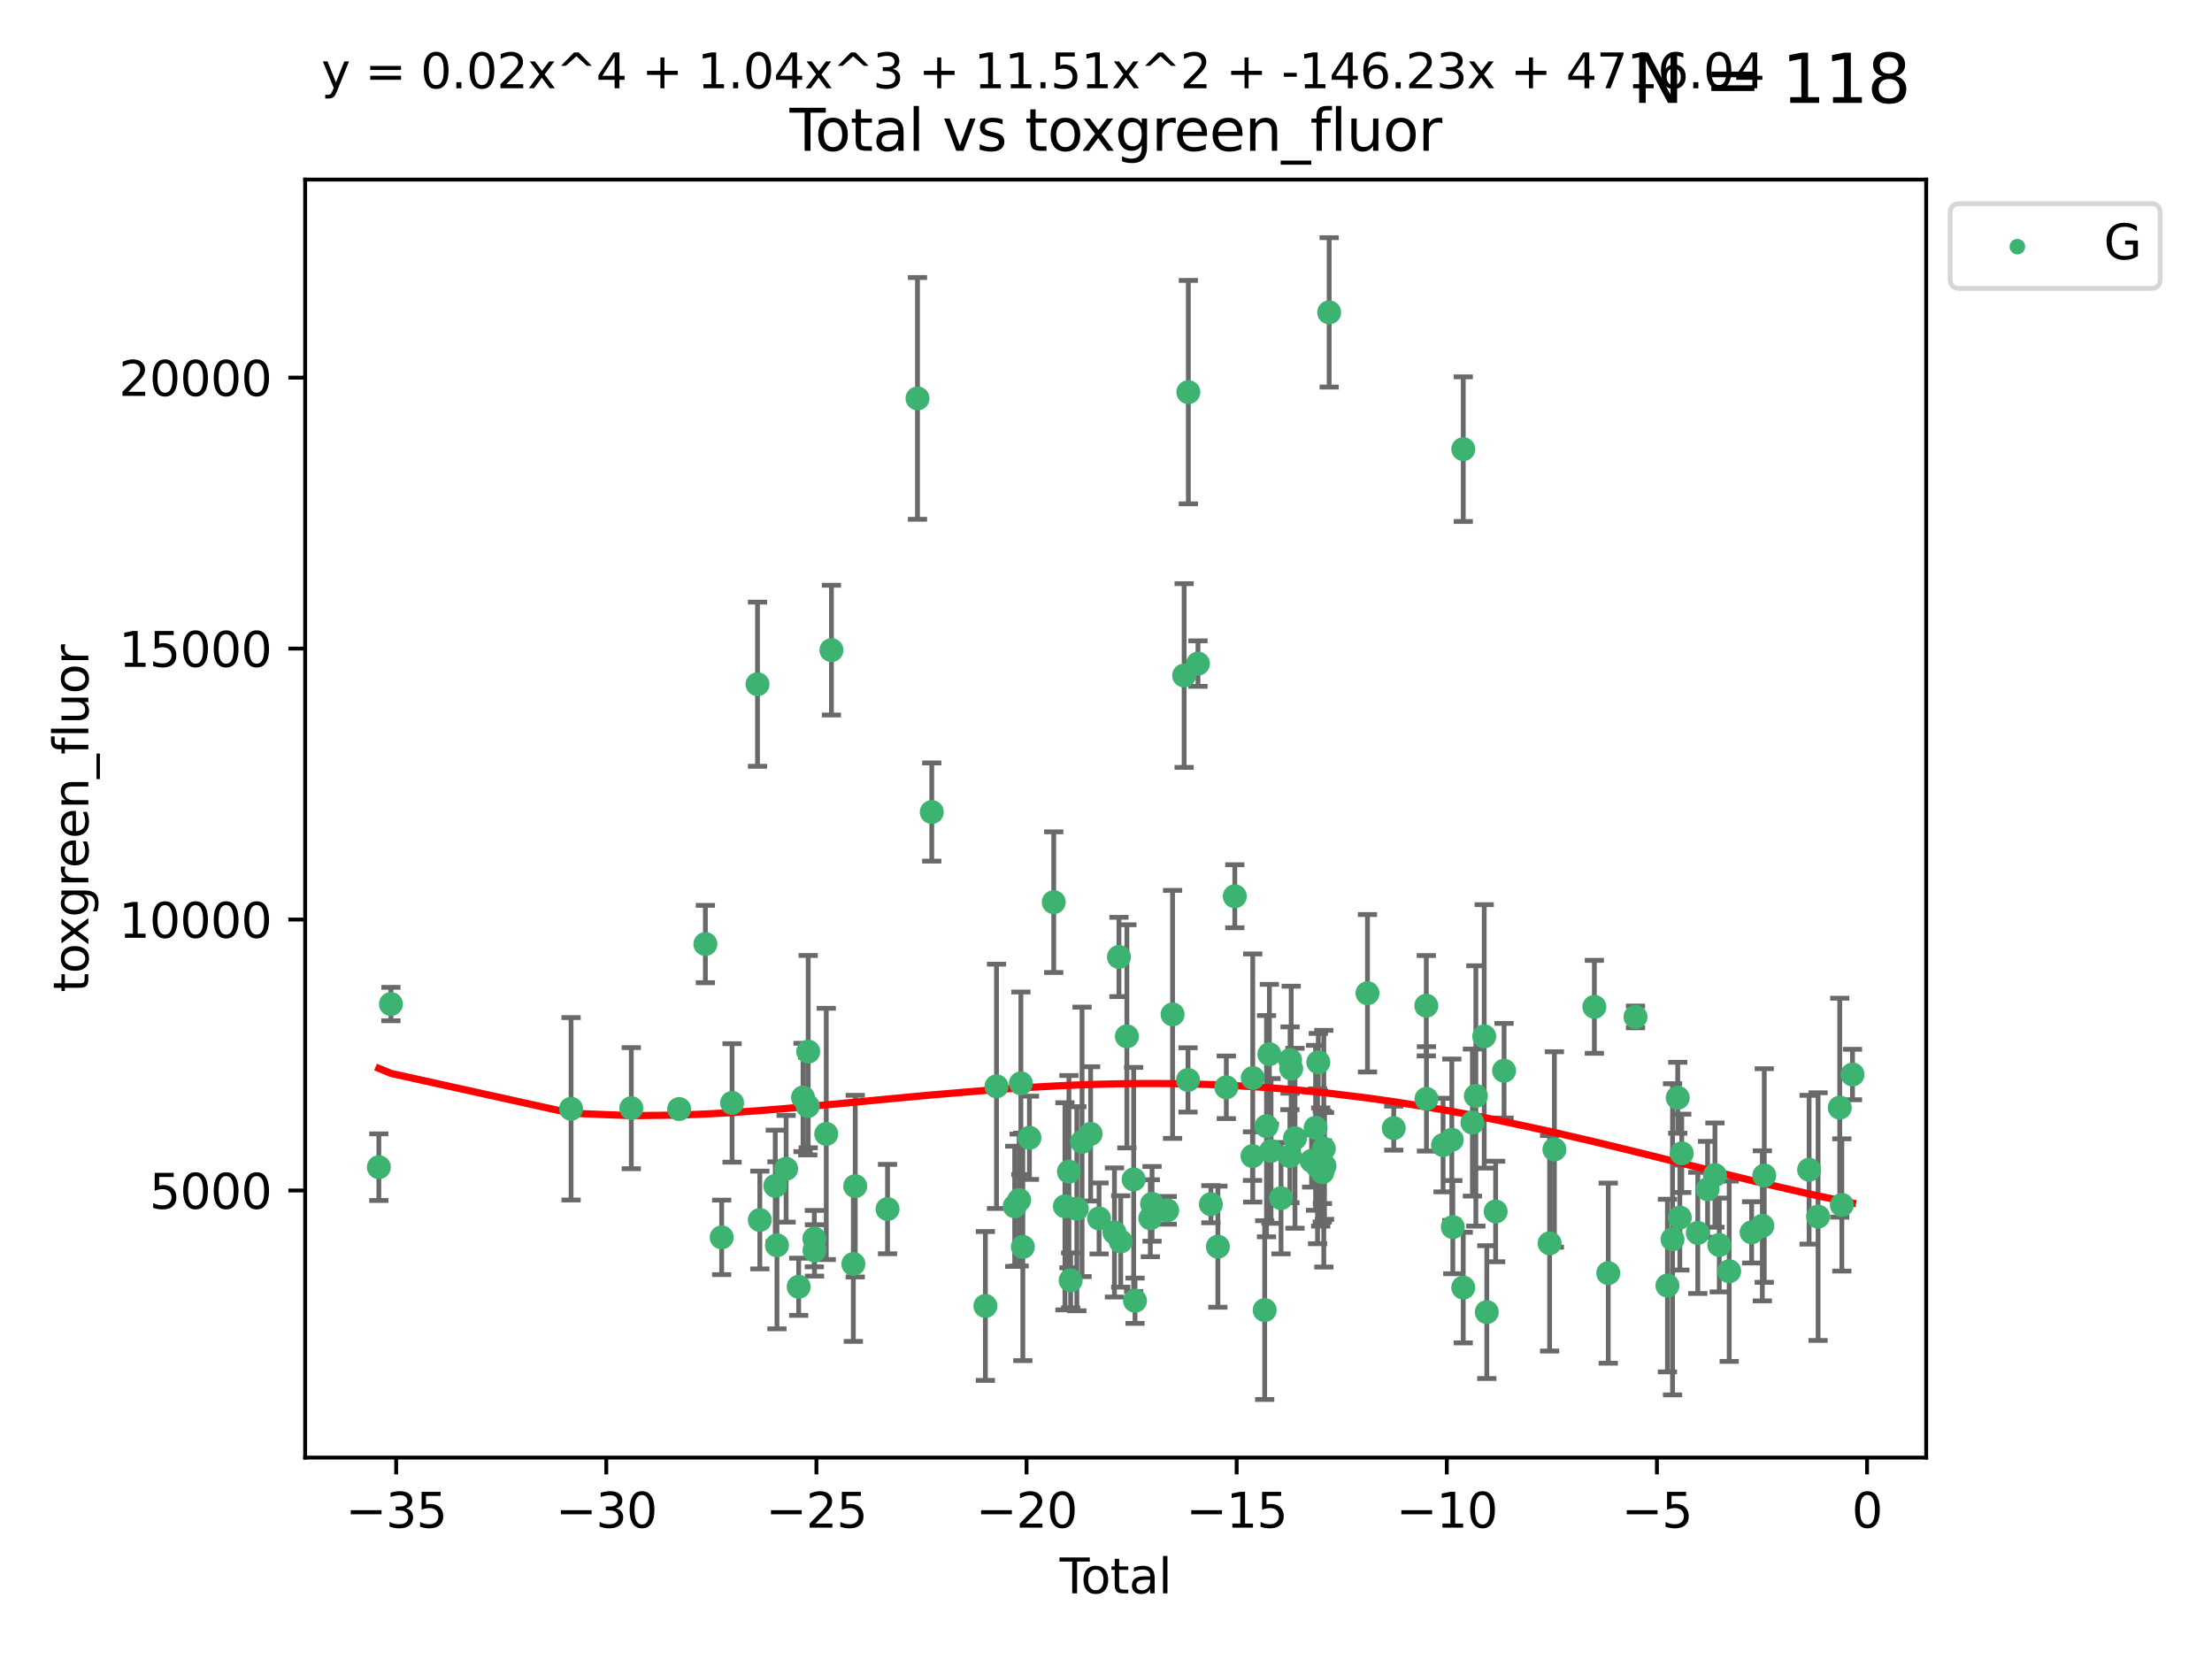 <?xml version="1.0" encoding="utf-8" standalone="no"?>
<!DOCTYPE svg PUBLIC "-//W3C//DTD SVG 1.1//EN"
  "http://www.w3.org/Graphics/SVG/1.1/DTD/svg11.dtd">
<svg xmlns:xlink="http://www.w3.org/1999/xlink" width="460.8pt" height="345.6pt" viewBox="0 0 460.8 345.6" xmlns="http://www.w3.org/2000/svg" version="1.1">
 <defs>
  <style type="text/css">*{stroke-linejoin: round; stroke-linecap: butt}</style>
 </defs>
 <g id="figure_1">
  <g id="patch_1">
   <path d="M 0 345.6 
L 460.8 345.6 
L 460.8 0 
L 0 0 
z
" style="fill: #ffffff"/>
  </g>
  <g id="axes_1">
   <g id="patch_2">
    <path d="M 63.571 303.64 
L 401.26 303.64 
L 401.26 37.411 
L 63.571 37.411 
z
" style="fill: #ffffff"/>
   </g>
   <g id="PathCollection_1">
    <defs>
     <path id="m73e25c3149" d="M 0 1.118 
C 0.297 1.118 0.581 1 0.791 0.791 
C 1 0.581 1.118 0.297 1.118 0 
C 1.118 -0.297 1 -0.581 0.791 -0.791 
C 0.581 -1 0.297 -1.118 0 -1.118 
C -0.297 -1.118 -0.581 -1 -0.791 -0.791 
C -1 -0.581 -1.118 -0.297 -1.118 0 
C -1.118 0.297 -1 0.581 -0.791 0.791 
C -0.581 1 -0.297 1.118 0 1.118 
z
" style="stroke: #3cb371"/>
    </defs>
    <g clip-path="url(#p1f84a8d390)">
     <use xlink:href="#m73e25c3149" x="78.921" y="243.144" style="fill: #3cb371; stroke: #3cb371"/>
     <use xlink:href="#m73e25c3149" x="81.439" y="209.161" style="fill: #3cb371; stroke: #3cb371"/>
     <use xlink:href="#m73e25c3149" x="118.965" y="230.982" style="fill: #3cb371; stroke: #3cb371"/>
     <use xlink:href="#m73e25c3149" x="131.513" y="230.852" style="fill: #3cb371; stroke: #3cb371"/>
     <use xlink:href="#m73e25c3149" x="141.478" y="231.036" style="fill: #3cb371; stroke: #3cb371"/>
     <use xlink:href="#m73e25c3149" x="146.943" y="196.658" style="fill: #3cb371; stroke: #3cb371"/>
     <use xlink:href="#m73e25c3149" x="150.339" y="257.764" style="fill: #3cb371; stroke: #3cb371"/>
     <use xlink:href="#m73e25c3149" x="152.504" y="229.76" style="fill: #3cb371; stroke: #3cb371"/>
     <use xlink:href="#m73e25c3149" x="157.803" y="142.531" style="fill: #3cb371; stroke: #3cb371"/>
     <use xlink:href="#m73e25c3149" x="158.285" y="254.152" style="fill: #3cb371; stroke: #3cb371"/>
     <use xlink:href="#m73e25c3149" x="161.507" y="247.038" style="fill: #3cb371; stroke: #3cb371"/>
     <use xlink:href="#m73e25c3149" x="161.855" y="259.418" style="fill: #3cb371; stroke: #3cb371"/>
     <use xlink:href="#m73e25c3149" x="163.764" y="243.483" style="fill: #3cb371; stroke: #3cb371"/>
     <use xlink:href="#m73e25c3149" x="166.38" y="268.056" style="fill: #3cb371; stroke: #3cb371"/>
     <use xlink:href="#m73e25c3149" x="167.284" y="228.626" style="fill: #3cb371; stroke: #3cb371"/>
     <use xlink:href="#m73e25c3149" x="168.272" y="230.415" style="fill: #3cb371; stroke: #3cb371"/>
     <use xlink:href="#m73e25c3149" x="168.363" y="219.072" style="fill: #3cb371; stroke: #3cb371"/>
     <use xlink:href="#m73e25c3149" x="169.637" y="258.031" style="fill: #3cb371; stroke: #3cb371"/>
     <use xlink:href="#m73e25c3149" x="169.674" y="260.483" style="fill: #3cb371; stroke: #3cb371"/>
     <use xlink:href="#m73e25c3149" x="172.124" y="236.216" style="fill: #3cb371; stroke: #3cb371"/>
     <use xlink:href="#m73e25c3149" x="173.202" y="135.43" style="fill: #3cb371; stroke: #3cb371"/>
     <use xlink:href="#m73e25c3149" x="177.766" y="263.311" style="fill: #3cb371; stroke: #3cb371"/>
     <use xlink:href="#m73e25c3149" x="178.161" y="247.096" style="fill: #3cb371; stroke: #3cb371"/>
     <use xlink:href="#m73e25c3149" x="184.891" y="251.869" style="fill: #3cb371; stroke: #3cb371"/>
     <use xlink:href="#m73e25c3149" x="191.132" y="82.996" style="fill: #3cb371; stroke: #3cb371"/>
     <use xlink:href="#m73e25c3149" x="194.105" y="169.162" style="fill: #3cb371; stroke: #3cb371"/>
     <use xlink:href="#m73e25c3149" x="205.275" y="272.056" style="fill: #3cb371; stroke: #3cb371"/>
     <use xlink:href="#m73e25c3149" x="207.592" y="226.303" style="fill: #3cb371; stroke: #3cb371"/>
     <use xlink:href="#m73e25c3149" x="211.38" y="251.298" style="fill: #3cb371; stroke: #3cb371"/>
     <use xlink:href="#m73e25c3149" x="212.309" y="249.993" style="fill: #3cb371; stroke: #3cb371"/>
     <use xlink:href="#m73e25c3149" x="212.67" y="225.674" style="fill: #3cb371; stroke: #3cb371"/>
     <use xlink:href="#m73e25c3149" x="213.076" y="259.745" style="fill: #3cb371; stroke: #3cb371"/>
     <use xlink:href="#m73e25c3149" x="214.447" y="237.024" style="fill: #3cb371; stroke: #3cb371"/>
     <use xlink:href="#m73e25c3149" x="219.513" y="187.938" style="fill: #3cb371; stroke: #3cb371"/>
     <use xlink:href="#m73e25c3149" x="221.848" y="251.299" style="fill: #3cb371; stroke: #3cb371"/>
     <use xlink:href="#m73e25c3149" x="222.677" y="244.076" style="fill: #3cb371; stroke: #3cb371"/>
     <use xlink:href="#m73e25c3149" x="223.035" y="266.72" style="fill: #3cb371; stroke: #3cb371"/>
     <use xlink:href="#m73e25c3149" x="224.325" y="251.805" style="fill: #3cb371; stroke: #3cb371"/>
     <use xlink:href="#m73e25c3149" x="225.412" y="237.871" style="fill: #3cb371; stroke: #3cb371"/>
     <use xlink:href="#m73e25c3149" x="227.194" y="236.204" style="fill: #3cb371; stroke: #3cb371"/>
     <use xlink:href="#m73e25c3149" x="228.956" y="253.824" style="fill: #3cb371; stroke: #3cb371"/>
     <use xlink:href="#m73e25c3149" x="232.161" y="256.746" style="fill: #3cb371; stroke: #3cb371"/>
     <use xlink:href="#m73e25c3149" x="233.097" y="199.352" style="fill: #3cb371; stroke: #3cb371"/>
     <use xlink:href="#m73e25c3149" x="233.463" y="258.617" style="fill: #3cb371; stroke: #3cb371"/>
     <use xlink:href="#m73e25c3149" x="234.751" y="215.889" style="fill: #3cb371; stroke: #3cb371"/>
     <use xlink:href="#m73e25c3149" x="236.162" y="245.698" style="fill: #3cb371; stroke: #3cb371"/>
     <use xlink:href="#m73e25c3149" x="236.445" y="270.97" style="fill: #3cb371; stroke: #3cb371"/>
     <use xlink:href="#m73e25c3149" x="239.635" y="253.784" style="fill: #3cb371; stroke: #3cb371"/>
     <use xlink:href="#m73e25c3149" x="239.993" y="250.785" style="fill: #3cb371; stroke: #3cb371"/>
     <use xlink:href="#m73e25c3149" x="243.147" y="252.133" style="fill: #3cb371; stroke: #3cb371"/>
     <use xlink:href="#m73e25c3149" x="244.269" y="211.311" style="fill: #3cb371; stroke: #3cb371"/>
     <use xlink:href="#m73e25c3149" x="246.676" y="140.72" style="fill: #3cb371; stroke: #3cb371"/>
     <use xlink:href="#m73e25c3149" x="247.484" y="224.973" style="fill: #3cb371; stroke: #3cb371"/>
     <use xlink:href="#m73e25c3149" x="247.554" y="81.688" style="fill: #3cb371; stroke: #3cb371"/>
     <use xlink:href="#m73e25c3149" x="249.56" y="138.241" style="fill: #3cb371; stroke: #3cb371"/>
     <use xlink:href="#m73e25c3149" x="252.248" y="250.855" style="fill: #3cb371; stroke: #3cb371"/>
     <use xlink:href="#m73e25c3149" x="253.707" y="259.705" style="fill: #3cb371; stroke: #3cb371"/>
     <use xlink:href="#m73e25c3149" x="255.465" y="226.506" style="fill: #3cb371; stroke: #3cb371"/>
     <use xlink:href="#m73e25c3149" x="257.231" y="186.708" style="fill: #3cb371; stroke: #3cb371"/>
     <use xlink:href="#m73e25c3149" x="260.919" y="240.838" style="fill: #3cb371; stroke: #3cb371"/>
     <use xlink:href="#m73e25c3149" x="260.969" y="224.568" style="fill: #3cb371; stroke: #3cb371"/>
     <use xlink:href="#m73e25c3149" x="263.458" y="272.917" style="fill: #3cb371; stroke: #3cb371"/>
     <use xlink:href="#m73e25c3149" x="263.838" y="234.601" style="fill: #3cb371; stroke: #3cb371"/>
     <use xlink:href="#m73e25c3149" x="264.433" y="219.607" style="fill: #3cb371; stroke: #3cb371"/>
     <use xlink:href="#m73e25c3149" x="264.781" y="239.76" style="fill: #3cb371; stroke: #3cb371"/>
     <use xlink:href="#m73e25c3149" x="266.864" y="249.597" style="fill: #3cb371; stroke: #3cb371"/>
     <use xlink:href="#m73e25c3149" x="268.708" y="240.853" style="fill: #3cb371; stroke: #3cb371"/>
     <use xlink:href="#m73e25c3149" x="268.75" y="220.829" style="fill: #3cb371; stroke: #3cb371"/>
     <use xlink:href="#m73e25c3149" x="268.979" y="222.599" style="fill: #3cb371; stroke: #3cb371"/>
     <use xlink:href="#m73e25c3149" x="269.769" y="237.118" style="fill: #3cb371; stroke: #3cb371"/>
     <use xlink:href="#m73e25c3149" x="273.228" y="241.832" style="fill: #3cb371; stroke: #3cb371"/>
     <use xlink:href="#m73e25c3149" x="274.064" y="234.94" style="fill: #3cb371; stroke: #3cb371"/>
     <use xlink:href="#m73e25c3149" x="274.47" y="242.955" style="fill: #3cb371; stroke: #3cb371"/>
     <use xlink:href="#m73e25c3149" x="274.632" y="221.282" style="fill: #3cb371; stroke: #3cb371"/>
     <use xlink:href="#m73e25c3149" x="275.126" y="243.113" style="fill: #3cb371; stroke: #3cb371"/>
     <use xlink:href="#m73e25c3149" x="275.448" y="243.028" style="fill: #3cb371; stroke: #3cb371"/>
     <use xlink:href="#m73e25c3149" x="275.474" y="244.194" style="fill: #3cb371; stroke: #3cb371"/>
     <use xlink:href="#m73e25c3149" x="275.77" y="239.292" style="fill: #3cb371; stroke: #3cb371"/>
     <use xlink:href="#m73e25c3149" x="275.916" y="242.882" style="fill: #3cb371; stroke: #3cb371"/>
     <use xlink:href="#m73e25c3149" x="276.89" y="65.072" style="fill: #3cb371; stroke: #3cb371"/>
     <use xlink:href="#m73e25c3149" x="284.871" y="206.91" style="fill: #3cb371; stroke: #3cb371"/>
     <use xlink:href="#m73e25c3149" x="290.343" y="235.011" style="fill: #3cb371; stroke: #3cb371"/>
     <use xlink:href="#m73e25c3149" x="297.126" y="209.515" style="fill: #3cb371; stroke: #3cb371"/>
     <use xlink:href="#m73e25c3149" x="297.159" y="228.915" style="fill: #3cb371; stroke: #3cb371"/>
     <use xlink:href="#m73e25c3149" x="300.617" y="238.537" style="fill: #3cb371; stroke: #3cb371"/>
     <use xlink:href="#m73e25c3149" x="302.438" y="237.428" style="fill: #3cb371; stroke: #3cb371"/>
     <use xlink:href="#m73e25c3149" x="302.647" y="255.63" style="fill: #3cb371; stroke: #3cb371"/>
     <use xlink:href="#m73e25c3149" x="304.822" y="268.229" style="fill: #3cb371; stroke: #3cb371"/>
     <use xlink:href="#m73e25c3149" x="304.827" y="93.566" style="fill: #3cb371; stroke: #3cb371"/>
     <use xlink:href="#m73e25c3149" x="306.731" y="233.855" style="fill: #3cb371; stroke: #3cb371"/>
     <use xlink:href="#m73e25c3149" x="307.449" y="228.3" style="fill: #3cb371; stroke: #3cb371"/>
     <use xlink:href="#m73e25c3149" x="309.189" y="215.894" style="fill: #3cb371; stroke: #3cb371"/>
     <use xlink:href="#m73e25c3149" x="309.728" y="273.335" style="fill: #3cb371; stroke: #3cb371"/>
     <use xlink:href="#m73e25c3149" x="311.571" y="252.374" style="fill: #3cb371; stroke: #3cb371"/>
     <use xlink:href="#m73e25c3149" x="313.325" y="223.048" style="fill: #3cb371; stroke: #3cb371"/>
     <use xlink:href="#m73e25c3149" x="322.813" y="259.003" style="fill: #3cb371; stroke: #3cb371"/>
     <use xlink:href="#m73e25c3149" x="323.811" y="239.456" style="fill: #3cb371; stroke: #3cb371"/>
     <use xlink:href="#m73e25c3149" x="332.136" y="209.742" style="fill: #3cb371; stroke: #3cb371"/>
     <use xlink:href="#m73e25c3149" x="335.029" y="265.217" style="fill: #3cb371; stroke: #3cb371"/>
     <use xlink:href="#m73e25c3149" x="340.705" y="211.842" style="fill: #3cb371; stroke: #3cb371"/>
     <use xlink:href="#m73e25c3149" x="347.357" y="267.807" style="fill: #3cb371; stroke: #3cb371"/>
     <use xlink:href="#m73e25c3149" x="348.42" y="258.166" style="fill: #3cb371; stroke: #3cb371"/>
     <use xlink:href="#m73e25c3149" x="349.503" y="228.682" style="fill: #3cb371; stroke: #3cb371"/>
     <use xlink:href="#m73e25c3149" x="349.942" y="253.643" style="fill: #3cb371; stroke: #3cb371"/>
     <use xlink:href="#m73e25c3149" x="350.336" y="240.263" style="fill: #3cb371; stroke: #3cb371"/>
     <use xlink:href="#m73e25c3149" x="353.679" y="256.84" style="fill: #3cb371; stroke: #3cb371"/>
     <use xlink:href="#m73e25c3149" x="355.722" y="247.749" style="fill: #3cb371; stroke: #3cb371"/>
     <use xlink:href="#m73e25c3149" x="357.256" y="244.798" style="fill: #3cb371; stroke: #3cb371"/>
     <use xlink:href="#m73e25c3149" x="358.159" y="259.36" style="fill: #3cb371; stroke: #3cb371"/>
     <use xlink:href="#m73e25c3149" x="360.224" y="264.823" style="fill: #3cb371; stroke: #3cb371"/>
     <use xlink:href="#m73e25c3149" x="364.896" y="256.723" style="fill: #3cb371; stroke: #3cb371"/>
     <use xlink:href="#m73e25c3149" x="367.13" y="255.363" style="fill: #3cb371; stroke: #3cb371"/>
     <use xlink:href="#m73e25c3149" x="367.53" y="244.88" style="fill: #3cb371; stroke: #3cb371"/>
     <use xlink:href="#m73e25c3149" x="376.868" y="243.675" style="fill: #3cb371; stroke: #3cb371"/>
     <use xlink:href="#m73e25c3149" x="378.737" y="253.438" style="fill: #3cb371; stroke: #3cb371"/>
     <use xlink:href="#m73e25c3149" x="383.255" y="230.747" style="fill: #3cb371; stroke: #3cb371"/>
     <use xlink:href="#m73e25c3149" x="383.691" y="251.012" style="fill: #3cb371; stroke: #3cb371"/>
     <use xlink:href="#m73e25c3149" x="385.911" y="223.838" style="fill: #3cb371; stroke: #3cb371"/>
    </g>
   </g>
   <g id="matplotlib.axis_1">
    <g id="xtick_1">
     <g id="line2d_1">
      <defs>
       <path id="mf6a5097dde" d="M 0 0 
L 0 3.5 
" style="stroke: #000000; stroke-width: 0.8"/>
      </defs>
      <g>
       <use xlink:href="#mf6a5097dde" x="82.529" y="303.64" style="stroke: #000000; stroke-width: 0.8"/>
      </g>
     </g>
     <g id="text_1">
      <!-- −35 -->
      <g transform="translate(71.977 318.238)scale(0.1 -0.1)">
       <defs>
        <path id="DejaVuSans-2212" d="M 678 2272 
L 4684 2272 
L 4684 1741 
L 678 1741 
L 678 2272 
z
" transform="scale(0.016)"/>
        <path id="DejaVuSans-33" d="M 2597 2516 
Q 3050 2419 3304 2112 
Q 3559 1806 3559 1356 
Q 3559 666 3084 287 
Q 2609 -91 1734 -91 
Q 1441 -91 1130 -33 
Q 819 25 488 141 
L 488 750 
Q 750 597 1062 519 
Q 1375 441 1716 441 
Q 2309 441 2620 675 
Q 2931 909 2931 1356 
Q 2931 1769 2642 2001 
Q 2353 2234 1838 2234 
L 1294 2234 
L 1294 2753 
L 1863 2753 
Q 2328 2753 2575 2939 
Q 2822 3125 2822 3475 
Q 2822 3834 2567 4026 
Q 2313 4219 1838 4219 
Q 1578 4219 1281 4162 
Q 984 4106 628 3988 
L 628 4550 
Q 988 4650 1302 4700 
Q 1616 4750 1894 4750 
Q 2613 4750 3031 4423 
Q 3450 4097 3450 3541 
Q 3450 3153 3228 2886 
Q 3006 2619 2597 2516 
z
" transform="scale(0.016)"/>
        <path id="DejaVuSans-35" d="M 691 4666 
L 3169 4666 
L 3169 4134 
L 1269 4134 
L 1269 2991 
Q 1406 3038 1543 3061 
Q 1681 3084 1819 3084 
Q 2600 3084 3056 2656 
Q 3513 2228 3513 1497 
Q 3513 744 3044 326 
Q 2575 -91 1722 -91 
Q 1428 -91 1123 -41 
Q 819 9 494 109 
L 494 744 
Q 775 591 1075 516 
Q 1375 441 1709 441 
Q 2250 441 2565 725 
Q 2881 1009 2881 1497 
Q 2881 1984 2565 2268 
Q 2250 2553 1709 2553 
Q 1456 2553 1204 2497 
Q 953 2441 691 2322 
L 691 4666 
z
" transform="scale(0.016)"/>
       </defs>
       <use xlink:href="#DejaVuSans-2212"/>
       <use xlink:href="#DejaVuSans-33" x="83.789"/>
       <use xlink:href="#DejaVuSans-35" x="147.412"/>
      </g>
     </g>
    </g>
    <g id="xtick_2">
     <g id="line2d_2">
      <g>
       <use xlink:href="#mf6a5097dde" x="126.303" y="303.64" style="stroke: #000000; stroke-width: 0.8"/>
      </g>
     </g>
     <g id="text_2">
      <!-- −30 -->
      <g transform="translate(115.75 318.238)scale(0.1 -0.1)">
       <defs>
        <path id="DejaVuSans-30" d="M 2034 4250 
Q 1547 4250 1301 3770 
Q 1056 3291 1056 2328 
Q 1056 1369 1301 889 
Q 1547 409 2034 409 
Q 2525 409 2770 889 
Q 3016 1369 3016 2328 
Q 3016 3291 2770 3770 
Q 2525 4250 2034 4250 
z
M 2034 4750 
Q 2819 4750 3233 4129 
Q 3647 3509 3647 2328 
Q 3647 1150 3233 529 
Q 2819 -91 2034 -91 
Q 1250 -91 836 529 
Q 422 1150 422 2328 
Q 422 3509 836 4129 
Q 1250 4750 2034 4750 
z
" transform="scale(0.016)"/>
       </defs>
       <use xlink:href="#DejaVuSans-2212"/>
       <use xlink:href="#DejaVuSans-33" x="83.789"/>
       <use xlink:href="#DejaVuSans-30" x="147.412"/>
      </g>
     </g>
    </g>
    <g id="xtick_3">
     <g id="line2d_3">
      <g>
       <use xlink:href="#mf6a5097dde" x="170.076" y="303.64" style="stroke: #000000; stroke-width: 0.8"/>
      </g>
     </g>
     <g id="text_3">
      <!-- −25 -->
      <g transform="translate(159.524 318.238)scale(0.1 -0.1)">
       <defs>
        <path id="DejaVuSans-32" d="M 1228 531 
L 3431 531 
L 3431 0 
L 469 0 
L 469 531 
Q 828 903 1448 1529 
Q 2069 2156 2228 2338 
Q 2531 2678 2651 2914 
Q 2772 3150 2772 3378 
Q 2772 3750 2511 3984 
Q 2250 4219 1831 4219 
Q 1534 4219 1204 4116 
Q 875 4013 500 3803 
L 500 4441 
Q 881 4594 1212 4672 
Q 1544 4750 1819 4750 
Q 2544 4750 2975 4387 
Q 3406 4025 3406 3419 
Q 3406 3131 3298 2873 
Q 3191 2616 2906 2266 
Q 2828 2175 2409 1742 
Q 1991 1309 1228 531 
z
" transform="scale(0.016)"/>
       </defs>
       <use xlink:href="#DejaVuSans-2212"/>
       <use xlink:href="#DejaVuSans-32" x="83.789"/>
       <use xlink:href="#DejaVuSans-35" x="147.412"/>
      </g>
     </g>
    </g>
    <g id="xtick_4">
     <g id="line2d_4">
      <g>
       <use xlink:href="#mf6a5097dde" x="213.849" y="303.64" style="stroke: #000000; stroke-width: 0.8"/>
      </g>
     </g>
     <g id="text_4">
      <!-- −20 -->
      <g transform="translate(203.297 318.238)scale(0.1 -0.1)">
       <use xlink:href="#DejaVuSans-2212"/>
       <use xlink:href="#DejaVuSans-32" x="83.789"/>
       <use xlink:href="#DejaVuSans-30" x="147.412"/>
      </g>
     </g>
    </g>
    <g id="xtick_5">
     <g id="line2d_5">
      <g>
       <use xlink:href="#mf6a5097dde" x="257.622" y="303.64" style="stroke: #000000; stroke-width: 0.8"/>
      </g>
     </g>
     <g id="text_5">
      <!-- −15 -->
      <g transform="translate(247.07 318.238)scale(0.1 -0.1)">
       <defs>
        <path id="DejaVuSans-31" d="M 794 531 
L 1825 531 
L 1825 4091 
L 703 3866 
L 703 4441 
L 1819 4666 
L 2450 4666 
L 2450 531 
L 3481 531 
L 3481 0 
L 794 0 
L 794 531 
z
" transform="scale(0.016)"/>
       </defs>
       <use xlink:href="#DejaVuSans-2212"/>
       <use xlink:href="#DejaVuSans-31" x="83.789"/>
       <use xlink:href="#DejaVuSans-35" x="147.412"/>
      </g>
     </g>
    </g>
    <g id="xtick_6">
     <g id="line2d_6">
      <g>
       <use xlink:href="#mf6a5097dde" x="301.396" y="303.64" style="stroke: #000000; stroke-width: 0.8"/>
      </g>
     </g>
     <g id="text_6">
      <!-- −10 -->
      <g transform="translate(290.843 318.238)scale(0.1 -0.1)">
       <use xlink:href="#DejaVuSans-2212"/>
       <use xlink:href="#DejaVuSans-31" x="83.789"/>
       <use xlink:href="#DejaVuSans-30" x="147.412"/>
      </g>
     </g>
    </g>
    <g id="xtick_7">
     <g id="line2d_7">
      <g>
       <use xlink:href="#mf6a5097dde" x="345.169" y="303.64" style="stroke: #000000; stroke-width: 0.8"/>
      </g>
     </g>
     <g id="text_7">
      <!-- −5 -->
      <g transform="translate(337.798 318.238)scale(0.1 -0.1)">
       <use xlink:href="#DejaVuSans-2212"/>
       <use xlink:href="#DejaVuSans-35" x="83.789"/>
      </g>
     </g>
    </g>
    <g id="xtick_8">
     <g id="line2d_8">
      <g>
       <use xlink:href="#mf6a5097dde" x="388.942" y="303.64" style="stroke: #000000; stroke-width: 0.8"/>
      </g>
     </g>
     <g id="text_8">
      <!-- 0 -->
      <g transform="translate(385.761 318.238)scale(0.1 -0.1)">
       <use xlink:href="#DejaVuSans-30"/>
      </g>
     </g>
    </g>
    <g id="text_9">
     <!-- Total -->
     <g transform="translate(220.739 331.917)scale(0.1 -0.1)">
      <defs>
       <path id="DejaVuSans-54" d="M -19 4666 
L 3928 4666 
L 3928 4134 
L 2272 4134 
L 2272 0 
L 1638 0 
L 1638 4134 
L -19 4134 
L -19 4666 
z
" transform="scale(0.016)"/>
       <path id="DejaVuSans-6f" d="M 1959 3097 
Q 1497 3097 1228 2736 
Q 959 2375 959 1747 
Q 959 1119 1226 758 
Q 1494 397 1959 397 
Q 2419 397 2687 759 
Q 2956 1122 2956 1747 
Q 2956 2369 2687 2733 
Q 2419 3097 1959 3097 
z
M 1959 3584 
Q 2709 3584 3137 3096 
Q 3566 2609 3566 1747 
Q 3566 888 3137 398 
Q 2709 -91 1959 -91 
Q 1206 -91 779 398 
Q 353 888 353 1747 
Q 353 2609 779 3096 
Q 1206 3584 1959 3584 
z
" transform="scale(0.016)"/>
       <path id="DejaVuSans-74" d="M 1172 4494 
L 1172 3500 
L 2356 3500 
L 2356 3053 
L 1172 3053 
L 1172 1153 
Q 1172 725 1289 603 
Q 1406 481 1766 481 
L 2356 481 
L 2356 0 
L 1766 0 
Q 1100 0 847 248 
Q 594 497 594 1153 
L 594 3053 
L 172 3053 
L 172 3500 
L 594 3500 
L 594 4494 
L 1172 4494 
z
" transform="scale(0.016)"/>
       <path id="DejaVuSans-61" d="M 2194 1759 
Q 1497 1759 1228 1600 
Q 959 1441 959 1056 
Q 959 750 1161 570 
Q 1363 391 1709 391 
Q 2188 391 2477 730 
Q 2766 1069 2766 1631 
L 2766 1759 
L 2194 1759 
z
M 3341 1997 
L 3341 0 
L 2766 0 
L 2766 531 
Q 2569 213 2275 61 
Q 1981 -91 1556 -91 
Q 1019 -91 701 211 
Q 384 513 384 1019 
Q 384 1609 779 1909 
Q 1175 2209 1959 2209 
L 2766 2209 
L 2766 2266 
Q 2766 2663 2505 2880 
Q 2244 3097 1772 3097 
Q 1472 3097 1187 3025 
Q 903 2953 641 2809 
L 641 3341 
Q 956 3463 1253 3523 
Q 1550 3584 1831 3584 
Q 2591 3584 2966 3190 
Q 3341 2797 3341 1997 
z
" transform="scale(0.016)"/>
       <path id="DejaVuSans-6c" d="M 603 4863 
L 1178 4863 
L 1178 0 
L 603 0 
L 603 4863 
z
" transform="scale(0.016)"/>
      </defs>
      <use xlink:href="#DejaVuSans-54"/>
      <use xlink:href="#DejaVuSans-6f" x="44.084"/>
      <use xlink:href="#DejaVuSans-74" x="105.266"/>
      <use xlink:href="#DejaVuSans-61" x="144.475"/>
      <use xlink:href="#DejaVuSans-6c" x="205.754"/>
     </g>
    </g>
   </g>
   <g id="matplotlib.axis_2">
    <g id="ytick_1">
     <g id="line2d_9">
      <defs>
       <path id="m159f7405af" d="M 0 0 
L -3.5 0 
" style="stroke: #000000; stroke-width: 0.8"/>
      </defs>
      <g>
       <use xlink:href="#m159f7405af" x="63.571" y="248.001" style="stroke: #000000; stroke-width: 0.8"/>
      </g>
     </g>
     <g id="text_10">
      <!-- 5000 -->
      <g transform="translate(31.121 251.8)scale(0.1 -0.1)">
       <use xlink:href="#DejaVuSans-35"/>
       <use xlink:href="#DejaVuSans-30" x="63.623"/>
       <use xlink:href="#DejaVuSans-30" x="127.246"/>
       <use xlink:href="#DejaVuSans-30" x="190.869"/>
      </g>
     </g>
    </g>
    <g id="ytick_2">
     <g id="line2d_10">
      <g>
       <use xlink:href="#m159f7405af" x="63.571" y="191.557" style="stroke: #000000; stroke-width: 0.8"/>
      </g>
     </g>
     <g id="text_11">
      <!-- 10000 -->
      <g transform="translate(24.759 195.356)scale(0.1 -0.1)">
       <use xlink:href="#DejaVuSans-31"/>
       <use xlink:href="#DejaVuSans-30" x="63.623"/>
       <use xlink:href="#DejaVuSans-30" x="127.246"/>
       <use xlink:href="#DejaVuSans-30" x="190.869"/>
       <use xlink:href="#DejaVuSans-30" x="254.492"/>
      </g>
     </g>
    </g>
    <g id="ytick_3">
     <g id="line2d_11">
      <g>
       <use xlink:href="#m159f7405af" x="63.571" y="135.113" style="stroke: #000000; stroke-width: 0.8"/>
      </g>
     </g>
     <g id="text_12">
      <!-- 15000 -->
      <g transform="translate(24.759 138.912)scale(0.1 -0.1)">
       <use xlink:href="#DejaVuSans-31"/>
       <use xlink:href="#DejaVuSans-35" x="63.623"/>
       <use xlink:href="#DejaVuSans-30" x="127.246"/>
       <use xlink:href="#DejaVuSans-30" x="190.869"/>
       <use xlink:href="#DejaVuSans-30" x="254.492"/>
      </g>
     </g>
    </g>
    <g id="ytick_4">
     <g id="line2d_12">
      <g>
       <use xlink:href="#m159f7405af" x="63.571" y="78.669" style="stroke: #000000; stroke-width: 0.8"/>
      </g>
     </g>
     <g id="text_13">
      <!-- 20000 -->
      <g transform="translate(24.759 82.468)scale(0.1 -0.1)">
       <use xlink:href="#DejaVuSans-32"/>
       <use xlink:href="#DejaVuSans-30" x="63.623"/>
       <use xlink:href="#DejaVuSans-30" x="127.246"/>
       <use xlink:href="#DejaVuSans-30" x="190.869"/>
       <use xlink:href="#DejaVuSans-30" x="254.492"/>
      </g>
     </g>
    </g>
    <g id="text_14">
     <!-- toxgreen_fluor -->
     <g transform="translate(18.401 206.72)rotate(-90)scale(0.1 -0.1)">
      <defs>
       <path id="DejaVuSans-78" d="M 3513 3500 
L 2247 1797 
L 3578 0 
L 2900 0 
L 1881 1375 
L 863 0 
L 184 0 
L 1544 1831 
L 300 3500 
L 978 3500 
L 1906 2253 
L 2834 3500 
L 3513 3500 
z
" transform="scale(0.016)"/>
       <path id="DejaVuSans-67" d="M 2906 1791 
Q 2906 2416 2648 2759 
Q 2391 3103 1925 3103 
Q 1463 3103 1205 2759 
Q 947 2416 947 1791 
Q 947 1169 1205 825 
Q 1463 481 1925 481 
Q 2391 481 2648 825 
Q 2906 1169 2906 1791 
z
M 3481 434 
Q 3481 -459 3084 -895 
Q 2688 -1331 1869 -1331 
Q 1566 -1331 1297 -1286 
Q 1028 -1241 775 -1147 
L 775 -588 
Q 1028 -725 1275 -790 
Q 1522 -856 1778 -856 
Q 2344 -856 2625 -561 
Q 2906 -266 2906 331 
L 2906 616 
Q 2728 306 2450 153 
Q 2172 0 1784 0 
Q 1141 0 747 490 
Q 353 981 353 1791 
Q 353 2603 747 3093 
Q 1141 3584 1784 3584 
Q 2172 3584 2450 3431 
Q 2728 3278 2906 2969 
L 2906 3500 
L 3481 3500 
L 3481 434 
z
" transform="scale(0.016)"/>
       <path id="DejaVuSans-72" d="M 2631 2963 
Q 2534 3019 2420 3045 
Q 2306 3072 2169 3072 
Q 1681 3072 1420 2755 
Q 1159 2438 1159 1844 
L 1159 0 
L 581 0 
L 581 3500 
L 1159 3500 
L 1159 2956 
Q 1341 3275 1631 3429 
Q 1922 3584 2338 3584 
Q 2397 3584 2469 3576 
Q 2541 3569 2628 3553 
L 2631 2963 
z
" transform="scale(0.016)"/>
       <path id="DejaVuSans-65" d="M 3597 1894 
L 3597 1613 
L 953 1613 
Q 991 1019 1311 708 
Q 1631 397 2203 397 
Q 2534 397 2845 478 
Q 3156 559 3463 722 
L 3463 178 
Q 3153 47 2828 -22 
Q 2503 -91 2169 -91 
Q 1331 -91 842 396 
Q 353 884 353 1716 
Q 353 2575 817 3079 
Q 1281 3584 2069 3584 
Q 2775 3584 3186 3129 
Q 3597 2675 3597 1894 
z
M 3022 2063 
Q 3016 2534 2758 2815 
Q 2500 3097 2075 3097 
Q 1594 3097 1305 2825 
Q 1016 2553 972 2059 
L 3022 2063 
z
" transform="scale(0.016)"/>
       <path id="DejaVuSans-6e" d="M 3513 2113 
L 3513 0 
L 2938 0 
L 2938 2094 
Q 2938 2591 2744 2837 
Q 2550 3084 2163 3084 
Q 1697 3084 1428 2787 
Q 1159 2491 1159 1978 
L 1159 0 
L 581 0 
L 581 3500 
L 1159 3500 
L 1159 2956 
Q 1366 3272 1645 3428 
Q 1925 3584 2291 3584 
Q 2894 3584 3203 3211 
Q 3513 2838 3513 2113 
z
" transform="scale(0.016)"/>
       <path id="DejaVuSans-5f" d="M 3263 -1063 
L 3263 -1509 
L -63 -1509 
L -63 -1063 
L 3263 -1063 
z
" transform="scale(0.016)"/>
       <path id="DejaVuSans-66" d="M 2375 4863 
L 2375 4384 
L 1825 4384 
Q 1516 4384 1395 4259 
Q 1275 4134 1275 3809 
L 1275 3500 
L 2222 3500 
L 2222 3053 
L 1275 3053 
L 1275 0 
L 697 0 
L 697 3053 
L 147 3053 
L 147 3500 
L 697 3500 
L 697 3744 
Q 697 4328 969 4595 
Q 1241 4863 1831 4863 
L 2375 4863 
z
" transform="scale(0.016)"/>
       <path id="DejaVuSans-75" d="M 544 1381 
L 544 3500 
L 1119 3500 
L 1119 1403 
Q 1119 906 1312 657 
Q 1506 409 1894 409 
Q 2359 409 2629 706 
Q 2900 1003 2900 1516 
L 2900 3500 
L 3475 3500 
L 3475 0 
L 2900 0 
L 2900 538 
Q 2691 219 2414 64 
Q 2138 -91 1772 -91 
Q 1169 -91 856 284 
Q 544 659 544 1381 
z
M 1991 3584 
L 1991 3584 
z
" transform="scale(0.016)"/>
      </defs>
      <use xlink:href="#DejaVuSans-74"/>
      <use xlink:href="#DejaVuSans-6f" x="39.209"/>
      <use xlink:href="#DejaVuSans-78" x="97.266"/>
      <use xlink:href="#DejaVuSans-67" x="156.445"/>
      <use xlink:href="#DejaVuSans-72" x="219.922"/>
      <use xlink:href="#DejaVuSans-65" x="258.785"/>
      <use xlink:href="#DejaVuSans-65" x="320.309"/>
      <use xlink:href="#DejaVuSans-6e" x="381.832"/>
      <use xlink:href="#DejaVuSans-5f" x="445.211"/>
      <use xlink:href="#DejaVuSans-66" x="495.211"/>
      <use xlink:href="#DejaVuSans-6c" x="530.416"/>
      <use xlink:href="#DejaVuSans-75" x="558.199"/>
      <use xlink:href="#DejaVuSans-6f" x="621.578"/>
      <use xlink:href="#DejaVuSans-72" x="682.76"/>
     </g>
    </g>
   </g>
   <g id="LineCollection_1">
    <path d="M 78.921 250.085 
L 78.921 236.204 
" clip-path="url(#p1f84a8d390)" style="fill: none; stroke: #696969"/>
    <path d="M 81.439 212.638 
L 81.439 205.683 
" clip-path="url(#p1f84a8d390)" style="fill: none; stroke: #696969"/>
    <path d="M 118.965 249.983 
L 118.965 211.98 
" clip-path="url(#p1f84a8d390)" style="fill: none; stroke: #696969"/>
    <path d="M 131.513 243.461 
L 131.513 218.243 
" clip-path="url(#p1f84a8d390)" style="fill: none; stroke: #696969"/>
    <path d="M 141.478 231.995 
L 141.478 230.077 
" clip-path="url(#p1f84a8d390)" style="fill: none; stroke: #696969"/>
    <path d="M 146.943 204.716 
L 146.943 188.6 
" clip-path="url(#p1f84a8d390)" style="fill: none; stroke: #696969"/>
    <path d="M 150.339 265.523 
L 150.339 250.005 
" clip-path="url(#p1f84a8d390)" style="fill: none; stroke: #696969"/>
    <path d="M 152.504 242.104 
L 152.504 217.415 
" clip-path="url(#p1f84a8d390)" style="fill: none; stroke: #696969"/>
    <path d="M 157.803 159.634 
L 157.803 125.429 
" clip-path="url(#p1f84a8d390)" style="fill: none; stroke: #696969"/>
    <path d="M 158.285 264.337 
L 158.285 243.967 
" clip-path="url(#p1f84a8d390)" style="fill: none; stroke: #696969"/>
    <path d="M 161.507 258.637 
L 161.507 235.44 
" clip-path="url(#p1f84a8d390)" style="fill: none; stroke: #696969"/>
    <path d="M 161.855 276.818 
L 161.855 242.019 
" clip-path="url(#p1f84a8d390)" style="fill: none; stroke: #696969"/>
    <path d="M 163.764 254.592 
L 163.764 232.373 
" clip-path="url(#p1f84a8d390)" style="fill: none; stroke: #696969"/>
    <path d="M 166.38 274.01 
L 166.38 262.103 
" clip-path="url(#p1f84a8d390)" style="fill: none; stroke: #696969"/>
    <path d="M 167.284 239.913 
L 167.284 217.34 
" clip-path="url(#p1f84a8d390)" style="fill: none; stroke: #696969"/>
    <path d="M 168.272 240.586 
L 168.272 220.245 
" clip-path="url(#p1f84a8d390)" style="fill: none; stroke: #696969"/>
    <path d="M 168.363 239.103 
L 168.363 199.041 
" clip-path="url(#p1f84a8d390)" style="fill: none; stroke: #696969"/>
    <path d="M 169.637 263.903 
L 169.637 252.158 
" clip-path="url(#p1f84a8d390)" style="fill: none; stroke: #696969"/>
    <path d="M 169.674 265.829 
L 169.674 255.136 
" clip-path="url(#p1f84a8d390)" style="fill: none; stroke: #696969"/>
    <path d="M 172.124 262.386 
L 172.124 210.046 
" clip-path="url(#p1f84a8d390)" style="fill: none; stroke: #696969"/>
    <path d="M 173.202 148.947 
L 173.202 121.913 
" clip-path="url(#p1f84a8d390)" style="fill: none; stroke: #696969"/>
    <path d="M 177.766 279.432 
L 177.766 247.19 
" clip-path="url(#p1f84a8d390)" style="fill: none; stroke: #696969"/>
    <path d="M 178.161 266.02 
L 178.161 228.172 
" clip-path="url(#p1f84a8d390)" style="fill: none; stroke: #696969"/>
    <path d="M 184.891 261.179 
L 184.891 242.56 
" clip-path="url(#p1f84a8d390)" style="fill: none; stroke: #696969"/>
    <path d="M 191.132 108.175 
L 191.132 57.817 
" clip-path="url(#p1f84a8d390)" style="fill: none; stroke: #696969"/>
    <path d="M 194.105 179.39 
L 194.105 158.934 
" clip-path="url(#p1f84a8d390)" style="fill: none; stroke: #696969"/>
    <path d="M 205.275 287.564 
L 205.275 256.548 
" clip-path="url(#p1f84a8d390)" style="fill: none; stroke: #696969"/>
    <path d="M 207.592 251.751 
L 207.592 200.854 
" clip-path="url(#p1f84a8d390)" style="fill: none; stroke: #696969"/>
    <path d="M 211.38 263.821 
L 211.38 238.774 
" clip-path="url(#p1f84a8d390)" style="fill: none; stroke: #696969"/>
    <path d="M 212.309 263.733 
L 212.309 236.253 
" clip-path="url(#p1f84a8d390)" style="fill: none; stroke: #696969"/>
    <path d="M 212.67 244.696 
L 212.67 206.652 
" clip-path="url(#p1f84a8d390)" style="fill: none; stroke: #696969"/>
    <path d="M 213.076 283.443 
L 213.076 236.047 
" clip-path="url(#p1f84a8d390)" style="fill: none; stroke: #696969"/>
    <path d="M 214.447 245.692 
L 214.447 228.356 
" clip-path="url(#p1f84a8d390)" style="fill: none; stroke: #696969"/>
    <path d="M 219.513 202.587 
L 219.513 173.29 
" clip-path="url(#p1f84a8d390)" style="fill: none; stroke: #696969"/>
    <path d="M 221.848 272.874 
L 221.848 229.723 
" clip-path="url(#p1f84a8d390)" style="fill: none; stroke: #696969"/>
    <path d="M 222.677 264.098 
L 222.677 224.053 
" clip-path="url(#p1f84a8d390)" style="fill: none; stroke: #696969"/>
    <path d="M 223.035 272.44 
L 223.035 261 
" clip-path="url(#p1f84a8d390)" style="fill: none; stroke: #696969"/>
    <path d="M 224.325 273.061 
L 224.325 230.548 
" clip-path="url(#p1f84a8d390)" style="fill: none; stroke: #696969"/>
    <path d="M 225.412 265.936 
L 225.412 209.806 
" clip-path="url(#p1f84a8d390)" style="fill: none; stroke: #696969"/>
    <path d="M 227.194 250.188 
L 227.194 222.221 
" clip-path="url(#p1f84a8d390)" style="fill: none; stroke: #696969"/>
    <path d="M 228.956 261.214 
L 228.956 246.433 
" clip-path="url(#p1f84a8d390)" style="fill: none; stroke: #696969"/>
    <path d="M 232.161 270.192 
L 232.161 243.3 
" clip-path="url(#p1f84a8d390)" style="fill: none; stroke: #696969"/>
    <path d="M 233.097 207.606 
L 233.097 191.098 
" clip-path="url(#p1f84a8d390)" style="fill: none; stroke: #696969"/>
    <path d="M 233.463 268.133 
L 233.463 249.102 
" clip-path="url(#p1f84a8d390)" style="fill: none; stroke: #696969"/>
    <path d="M 234.751 239.129 
L 234.751 192.648 
" clip-path="url(#p1f84a8d390)" style="fill: none; stroke: #696969"/>
    <path d="M 236.162 269.038 
L 236.162 222.359 
" clip-path="url(#p1f84a8d390)" style="fill: none; stroke: #696969"/>
    <path d="M 236.445 275.689 
L 236.445 266.251 
" clip-path="url(#p1f84a8d390)" style="fill: none; stroke: #696969"/>
    <path d="M 239.635 261.805 
L 239.635 245.763 
" clip-path="url(#p1f84a8d390)" style="fill: none; stroke: #696969"/>
    <path d="M 239.993 258.567 
L 239.993 243.004 
" clip-path="url(#p1f84a8d390)" style="fill: none; stroke: #696969"/>
    <path d="M 243.147 255.015 
L 243.147 249.252 
" clip-path="url(#p1f84a8d390)" style="fill: none; stroke: #696969"/>
    <path d="M 244.269 237.144 
L 244.269 185.478 
" clip-path="url(#p1f84a8d390)" style="fill: none; stroke: #696969"/>
    <path d="M 246.676 159.859 
L 246.676 121.58 
" clip-path="url(#p1f84a8d390)" style="fill: none; stroke: #696969"/>
    <path d="M 247.484 231.668 
L 247.484 218.278 
" clip-path="url(#p1f84a8d390)" style="fill: none; stroke: #696969"/>
    <path d="M 247.554 104.96 
L 247.554 58.417 
" clip-path="url(#p1f84a8d390)" style="fill: none; stroke: #696969"/>
    <path d="M 249.56 142.977 
L 249.56 133.504 
" clip-path="url(#p1f84a8d390)" style="fill: none; stroke: #696969"/>
    <path d="M 252.248 254.72 
L 252.248 246.989 
" clip-path="url(#p1f84a8d390)" style="fill: none; stroke: #696969"/>
    <path d="M 253.707 272.322 
L 253.707 247.089 
" clip-path="url(#p1f84a8d390)" style="fill: none; stroke: #696969"/>
    <path d="M 255.465 233.026 
L 255.465 219.987 
" clip-path="url(#p1f84a8d390)" style="fill: none; stroke: #696969"/>
    <path d="M 257.231 193.274 
L 257.231 180.141 
" clip-path="url(#p1f84a8d390)" style="fill: none; stroke: #696969"/>
    <path d="M 260.919 245.897 
L 260.919 235.778 
" clip-path="url(#p1f84a8d390)" style="fill: none; stroke: #696969"/>
    <path d="M 260.969 250.414 
L 260.969 198.723 
" clip-path="url(#p1f84a8d390)" style="fill: none; stroke: #696969"/>
    <path d="M 263.458 291.539 
L 263.458 254.294 
" clip-path="url(#p1f84a8d390)" style="fill: none; stroke: #696969"/>
    <path d="M 263.838 257.648 
L 263.838 211.555 
" clip-path="url(#p1f84a8d390)" style="fill: none; stroke: #696969"/>
    <path d="M 264.433 234.155 
L 264.433 205.059 
" clip-path="url(#p1f84a8d390)" style="fill: none; stroke: #696969"/>
    <path d="M 264.781 254.829 
L 264.781 224.691 
" clip-path="url(#p1f84a8d390)" style="fill: none; stroke: #696969"/>
    <path d="M 266.864 261.196 
L 266.864 237.997 
" clip-path="url(#p1f84a8d390)" style="fill: none; stroke: #696969"/>
    <path d="M 268.708 250.544 
L 268.708 231.162 
" clip-path="url(#p1f84a8d390)" style="fill: none; stroke: #696969"/>
    <path d="M 268.75 227.739 
L 268.75 213.92 
" clip-path="url(#p1f84a8d390)" style="fill: none; stroke: #696969"/>
    <path d="M 268.979 239.758 
L 268.979 205.441 
" clip-path="url(#p1f84a8d390)" style="fill: none; stroke: #696969"/>
    <path d="M 269.769 255.861 
L 269.769 218.375 
" clip-path="url(#p1f84a8d390)" style="fill: none; stroke: #696969"/>
    <path d="M 273.228 247.292 
L 273.228 236.373 
" clip-path="url(#p1f84a8d390)" style="fill: none; stroke: #696969"/>
    <path d="M 274.064 252.121 
L 274.064 217.76 
" clip-path="url(#p1f84a8d390)" style="fill: none; stroke: #696969"/>
    <path d="M 274.47 259.089 
L 274.47 226.821 
" clip-path="url(#p1f84a8d390)" style="fill: none; stroke: #696969"/>
    <path d="M 274.632 227.282 
L 274.632 215.281 
" clip-path="url(#p1f84a8d390)" style="fill: none; stroke: #696969"/>
    <path d="M 275.126 255.419 
L 275.126 230.806 
" clip-path="url(#p1f84a8d390)" style="fill: none; stroke: #696969"/>
    <path d="M 275.448 254.568 
L 275.448 231.487 
" clip-path="url(#p1f84a8d390)" style="fill: none; stroke: #696969"/>
    <path d="M 275.474 250.725 
L 275.474 237.663 
" clip-path="url(#p1f84a8d390)" style="fill: none; stroke: #696969"/>
    <path d="M 275.77 263.945 
L 275.77 214.639 
" clip-path="url(#p1f84a8d390)" style="fill: none; stroke: #696969"/>
    <path d="M 275.916 254.01 
L 275.916 231.754 
" clip-path="url(#p1f84a8d390)" style="fill: none; stroke: #696969"/>
    <path d="M 276.89 80.632 
L 276.89 49.513 
" clip-path="url(#p1f84a8d390)" style="fill: none; stroke: #696969"/>
    <path d="M 284.871 223.308 
L 284.871 190.511 
" clip-path="url(#p1f84a8d390)" style="fill: none; stroke: #696969"/>
    <path d="M 290.343 239.592 
L 290.343 230.43 
" clip-path="url(#p1f84a8d390)" style="fill: none; stroke: #696969"/>
    <path d="M 297.126 219.969 
L 297.126 199.06 
" clip-path="url(#p1f84a8d390)" style="fill: none; stroke: #696969"/>
    <path d="M 297.159 239.788 
L 297.159 218.043 
" clip-path="url(#p1f84a8d390)" style="fill: none; stroke: #696969"/>
    <path d="M 300.617 248.281 
L 300.617 228.792 
" clip-path="url(#p1f84a8d390)" style="fill: none; stroke: #696969"/>
    <path d="M 302.438 254.236 
L 302.438 220.62 
" clip-path="url(#p1f84a8d390)" style="fill: none; stroke: #696969"/>
    <path d="M 302.647 265.338 
L 302.647 245.923 
" clip-path="url(#p1f84a8d390)" style="fill: none; stroke: #696969"/>
    <path d="M 304.822 279.75 
L 304.822 256.709 
" clip-path="url(#p1f84a8d390)" style="fill: none; stroke: #696969"/>
    <path d="M 304.827 108.631 
L 304.827 78.501 
" clip-path="url(#p1f84a8d390)" style="fill: none; stroke: #696969"/>
    <path d="M 306.731 249.171 
L 306.731 218.539 
" clip-path="url(#p1f84a8d390)" style="fill: none; stroke: #696969"/>
    <path d="M 307.449 255.417 
L 307.449 201.183 
" clip-path="url(#p1f84a8d390)" style="fill: none; stroke: #696969"/>
    <path d="M 309.189 243.332 
L 309.189 188.456 
" clip-path="url(#p1f84a8d390)" style="fill: none; stroke: #696969"/>
    <path d="M 309.728 287.172 
L 309.728 259.498 
" clip-path="url(#p1f84a8d390)" style="fill: none; stroke: #696969"/>
    <path d="M 311.571 262.848 
L 311.571 241.9 
" clip-path="url(#p1f84a8d390)" style="fill: none; stroke: #696969"/>
    <path d="M 313.325 232.906 
L 313.325 213.191 
" clip-path="url(#p1f84a8d390)" style="fill: none; stroke: #696969"/>
    <path d="M 322.813 281.446 
L 322.813 236.561 
" clip-path="url(#p1f84a8d390)" style="fill: none; stroke: #696969"/>
    <path d="M 323.811 259.812 
L 323.811 219.099 
" clip-path="url(#p1f84a8d390)" style="fill: none; stroke: #696969"/>
    <path d="M 332.136 219.423 
L 332.136 200.062 
" clip-path="url(#p1f84a8d390)" style="fill: none; stroke: #696969"/>
    <path d="M 335.029 283.978 
L 335.029 246.456 
" clip-path="url(#p1f84a8d390)" style="fill: none; stroke: #696969"/>
    <path d="M 340.705 214.105 
L 340.705 209.579 
" clip-path="url(#p1f84a8d390)" style="fill: none; stroke: #696969"/>
    <path d="M 347.357 285.786 
L 347.357 249.828 
" clip-path="url(#p1f84a8d390)" style="fill: none; stroke: #696969"/>
    <path d="M 348.42 290.577 
L 348.42 225.754 
" clip-path="url(#p1f84a8d390)" style="fill: none; stroke: #696969"/>
    <path d="M 349.503 236.074 
L 349.503 221.29 
" clip-path="url(#p1f84a8d390)" style="fill: none; stroke: #696969"/>
    <path d="M 349.942 264.575 
L 349.942 242.71 
" clip-path="url(#p1f84a8d390)" style="fill: none; stroke: #696969"/>
    <path d="M 350.336 248.422 
L 350.336 232.103 
" clip-path="url(#p1f84a8d390)" style="fill: none; stroke: #696969"/>
    <path d="M 353.679 269.46 
L 353.679 244.221 
" clip-path="url(#p1f84a8d390)" style="fill: none; stroke: #696969"/>
    <path d="M 355.722 257.732 
L 355.722 237.766 
" clip-path="url(#p1f84a8d390)" style="fill: none; stroke: #696969"/>
    <path d="M 357.256 255.661 
L 357.256 233.936 
" clip-path="url(#p1f84a8d390)" style="fill: none; stroke: #696969"/>
    <path d="M 358.159 269.129 
L 358.159 249.591 
" clip-path="url(#p1f84a8d390)" style="fill: none; stroke: #696969"/>
    <path d="M 360.224 283.603 
L 360.224 246.043 
" clip-path="url(#p1f84a8d390)" style="fill: none; stroke: #696969"/>
    <path d="M 364.896 263.103 
L 364.896 250.344 
" clip-path="url(#p1f84a8d390)" style="fill: none; stroke: #696969"/>
    <path d="M 367.13 270.993 
L 367.13 239.732 
" clip-path="url(#p1f84a8d390)" style="fill: none; stroke: #696969"/>
    <path d="M 367.53 267.131 
L 367.53 222.628 
" clip-path="url(#p1f84a8d390)" style="fill: none; stroke: #696969"/>
    <path d="M 376.868 259.174 
L 376.868 228.176 
" clip-path="url(#p1f84a8d390)" style="fill: none; stroke: #696969"/>
    <path d="M 378.737 279.235 
L 378.737 227.641 
" clip-path="url(#p1f84a8d390)" style="fill: none; stroke: #696969"/>
    <path d="M 383.255 253.552 
L 383.255 207.942 
" clip-path="url(#p1f84a8d390)" style="fill: none; stroke: #696969"/>
    <path d="M 383.691 264.784 
L 383.691 237.239 
" clip-path="url(#p1f84a8d390)" style="fill: none; stroke: #696969"/>
    <path d="M 385.911 229.096 
L 385.911 218.581 
" clip-path="url(#p1f84a8d390)" style="fill: none; stroke: #696969"/>
   </g>
   <g id="line2d_13">
    <defs>
     <path id="m2c039b58a9" d="M 2 0 
L -2 -0 
" style="stroke: #696969"/>
    </defs>
    <g clip-path="url(#p1f84a8d390)">
     <use xlink:href="#m2c039b58a9" x="78.921" y="250.085" style="fill: #696969; stroke: #696969"/>
     <use xlink:href="#m2c039b58a9" x="81.439" y="212.638" style="fill: #696969; stroke: #696969"/>
     <use xlink:href="#m2c039b58a9" x="118.965" y="249.983" style="fill: #696969; stroke: #696969"/>
     <use xlink:href="#m2c039b58a9" x="131.513" y="243.461" style="fill: #696969; stroke: #696969"/>
     <use xlink:href="#m2c039b58a9" x="141.478" y="231.995" style="fill: #696969; stroke: #696969"/>
     <use xlink:href="#m2c039b58a9" x="146.943" y="204.716" style="fill: #696969; stroke: #696969"/>
     <use xlink:href="#m2c039b58a9" x="150.339" y="265.523" style="fill: #696969; stroke: #696969"/>
     <use xlink:href="#m2c039b58a9" x="152.504" y="242.104" style="fill: #696969; stroke: #696969"/>
     <use xlink:href="#m2c039b58a9" x="157.803" y="159.634" style="fill: #696969; stroke: #696969"/>
     <use xlink:href="#m2c039b58a9" x="158.285" y="264.337" style="fill: #696969; stroke: #696969"/>
     <use xlink:href="#m2c039b58a9" x="161.507" y="258.637" style="fill: #696969; stroke: #696969"/>
     <use xlink:href="#m2c039b58a9" x="161.855" y="276.818" style="fill: #696969; stroke: #696969"/>
     <use xlink:href="#m2c039b58a9" x="163.764" y="254.592" style="fill: #696969; stroke: #696969"/>
     <use xlink:href="#m2c039b58a9" x="166.38" y="274.01" style="fill: #696969; stroke: #696969"/>
     <use xlink:href="#m2c039b58a9" x="167.284" y="239.913" style="fill: #696969; stroke: #696969"/>
     <use xlink:href="#m2c039b58a9" x="168.272" y="240.586" style="fill: #696969; stroke: #696969"/>
     <use xlink:href="#m2c039b58a9" x="168.363" y="239.103" style="fill: #696969; stroke: #696969"/>
     <use xlink:href="#m2c039b58a9" x="169.637" y="263.903" style="fill: #696969; stroke: #696969"/>
     <use xlink:href="#m2c039b58a9" x="169.674" y="265.829" style="fill: #696969; stroke: #696969"/>
     <use xlink:href="#m2c039b58a9" x="172.124" y="262.386" style="fill: #696969; stroke: #696969"/>
     <use xlink:href="#m2c039b58a9" x="173.202" y="148.947" style="fill: #696969; stroke: #696969"/>
     <use xlink:href="#m2c039b58a9" x="177.766" y="279.432" style="fill: #696969; stroke: #696969"/>
     <use xlink:href="#m2c039b58a9" x="178.161" y="266.02" style="fill: #696969; stroke: #696969"/>
     <use xlink:href="#m2c039b58a9" x="184.891" y="261.179" style="fill: #696969; stroke: #696969"/>
     <use xlink:href="#m2c039b58a9" x="191.132" y="108.175" style="fill: #696969; stroke: #696969"/>
     <use xlink:href="#m2c039b58a9" x="194.105" y="179.39" style="fill: #696969; stroke: #696969"/>
     <use xlink:href="#m2c039b58a9" x="205.275" y="287.564" style="fill: #696969; stroke: #696969"/>
     <use xlink:href="#m2c039b58a9" x="207.592" y="251.751" style="fill: #696969; stroke: #696969"/>
     <use xlink:href="#m2c039b58a9" x="211.38" y="263.821" style="fill: #696969; stroke: #696969"/>
     <use xlink:href="#m2c039b58a9" x="212.309" y="263.733" style="fill: #696969; stroke: #696969"/>
     <use xlink:href="#m2c039b58a9" x="212.67" y="244.696" style="fill: #696969; stroke: #696969"/>
     <use xlink:href="#m2c039b58a9" x="213.076" y="283.443" style="fill: #696969; stroke: #696969"/>
     <use xlink:href="#m2c039b58a9" x="214.447" y="245.692" style="fill: #696969; stroke: #696969"/>
     <use xlink:href="#m2c039b58a9" x="219.513" y="202.587" style="fill: #696969; stroke: #696969"/>
     <use xlink:href="#m2c039b58a9" x="221.848" y="272.874" style="fill: #696969; stroke: #696969"/>
     <use xlink:href="#m2c039b58a9" x="222.677" y="264.098" style="fill: #696969; stroke: #696969"/>
     <use xlink:href="#m2c039b58a9" x="223.035" y="272.44" style="fill: #696969; stroke: #696969"/>
     <use xlink:href="#m2c039b58a9" x="224.325" y="273.061" style="fill: #696969; stroke: #696969"/>
     <use xlink:href="#m2c039b58a9" x="225.412" y="265.936" style="fill: #696969; stroke: #696969"/>
     <use xlink:href="#m2c039b58a9" x="227.194" y="250.188" style="fill: #696969; stroke: #696969"/>
     <use xlink:href="#m2c039b58a9" x="228.956" y="261.214" style="fill: #696969; stroke: #696969"/>
     <use xlink:href="#m2c039b58a9" x="232.161" y="270.192" style="fill: #696969; stroke: #696969"/>
     <use xlink:href="#m2c039b58a9" x="233.097" y="207.606" style="fill: #696969; stroke: #696969"/>
     <use xlink:href="#m2c039b58a9" x="233.463" y="268.133" style="fill: #696969; stroke: #696969"/>
     <use xlink:href="#m2c039b58a9" x="234.751" y="239.129" style="fill: #696969; stroke: #696969"/>
     <use xlink:href="#m2c039b58a9" x="236.162" y="269.038" style="fill: #696969; stroke: #696969"/>
     <use xlink:href="#m2c039b58a9" x="236.445" y="275.689" style="fill: #696969; stroke: #696969"/>
     <use xlink:href="#m2c039b58a9" x="239.635" y="261.805" style="fill: #696969; stroke: #696969"/>
     <use xlink:href="#m2c039b58a9" x="239.993" y="258.567" style="fill: #696969; stroke: #696969"/>
     <use xlink:href="#m2c039b58a9" x="243.147" y="255.015" style="fill: #696969; stroke: #696969"/>
     <use xlink:href="#m2c039b58a9" x="244.269" y="237.144" style="fill: #696969; stroke: #696969"/>
     <use xlink:href="#m2c039b58a9" x="246.676" y="159.859" style="fill: #696969; stroke: #696969"/>
     <use xlink:href="#m2c039b58a9" x="247.484" y="231.668" style="fill: #696969; stroke: #696969"/>
     <use xlink:href="#m2c039b58a9" x="247.554" y="104.96" style="fill: #696969; stroke: #696969"/>
     <use xlink:href="#m2c039b58a9" x="249.56" y="142.977" style="fill: #696969; stroke: #696969"/>
     <use xlink:href="#m2c039b58a9" x="252.248" y="254.72" style="fill: #696969; stroke: #696969"/>
     <use xlink:href="#m2c039b58a9" x="253.707" y="272.322" style="fill: #696969; stroke: #696969"/>
     <use xlink:href="#m2c039b58a9" x="255.465" y="233.026" style="fill: #696969; stroke: #696969"/>
     <use xlink:href="#m2c039b58a9" x="257.231" y="193.274" style="fill: #696969; stroke: #696969"/>
     <use xlink:href="#m2c039b58a9" x="260.919" y="245.897" style="fill: #696969; stroke: #696969"/>
     <use xlink:href="#m2c039b58a9" x="260.969" y="250.414" style="fill: #696969; stroke: #696969"/>
     <use xlink:href="#m2c039b58a9" x="263.458" y="291.539" style="fill: #696969; stroke: #696969"/>
     <use xlink:href="#m2c039b58a9" x="263.838" y="257.648" style="fill: #696969; stroke: #696969"/>
     <use xlink:href="#m2c039b58a9" x="264.433" y="234.155" style="fill: #696969; stroke: #696969"/>
     <use xlink:href="#m2c039b58a9" x="264.781" y="254.829" style="fill: #696969; stroke: #696969"/>
     <use xlink:href="#m2c039b58a9" x="266.864" y="261.196" style="fill: #696969; stroke: #696969"/>
     <use xlink:href="#m2c039b58a9" x="268.708" y="250.544" style="fill: #696969; stroke: #696969"/>
     <use xlink:href="#m2c039b58a9" x="268.75" y="227.739" style="fill: #696969; stroke: #696969"/>
     <use xlink:href="#m2c039b58a9" x="268.979" y="239.758" style="fill: #696969; stroke: #696969"/>
     <use xlink:href="#m2c039b58a9" x="269.769" y="255.861" style="fill: #696969; stroke: #696969"/>
     <use xlink:href="#m2c039b58a9" x="273.228" y="247.292" style="fill: #696969; stroke: #696969"/>
     <use xlink:href="#m2c039b58a9" x="274.064" y="252.121" style="fill: #696969; stroke: #696969"/>
     <use xlink:href="#m2c039b58a9" x="274.47" y="259.089" style="fill: #696969; stroke: #696969"/>
     <use xlink:href="#m2c039b58a9" x="274.632" y="227.282" style="fill: #696969; stroke: #696969"/>
     <use xlink:href="#m2c039b58a9" x="275.126" y="255.419" style="fill: #696969; stroke: #696969"/>
     <use xlink:href="#m2c039b58a9" x="275.448" y="254.568" style="fill: #696969; stroke: #696969"/>
     <use xlink:href="#m2c039b58a9" x="275.474" y="250.725" style="fill: #696969; stroke: #696969"/>
     <use xlink:href="#m2c039b58a9" x="275.77" y="263.945" style="fill: #696969; stroke: #696969"/>
     <use xlink:href="#m2c039b58a9" x="275.916" y="254.01" style="fill: #696969; stroke: #696969"/>
     <use xlink:href="#m2c039b58a9" x="276.89" y="80.632" style="fill: #696969; stroke: #696969"/>
     <use xlink:href="#m2c039b58a9" x="284.871" y="223.308" style="fill: #696969; stroke: #696969"/>
     <use xlink:href="#m2c039b58a9" x="290.343" y="239.592" style="fill: #696969; stroke: #696969"/>
     <use xlink:href="#m2c039b58a9" x="297.126" y="219.969" style="fill: #696969; stroke: #696969"/>
     <use xlink:href="#m2c039b58a9" x="297.159" y="239.788" style="fill: #696969; stroke: #696969"/>
     <use xlink:href="#m2c039b58a9" x="300.617" y="248.281" style="fill: #696969; stroke: #696969"/>
     <use xlink:href="#m2c039b58a9" x="302.438" y="254.236" style="fill: #696969; stroke: #696969"/>
     <use xlink:href="#m2c039b58a9" x="302.647" y="265.338" style="fill: #696969; stroke: #696969"/>
     <use xlink:href="#m2c039b58a9" x="304.822" y="279.75" style="fill: #696969; stroke: #696969"/>
     <use xlink:href="#m2c039b58a9" x="304.827" y="108.631" style="fill: #696969; stroke: #696969"/>
     <use xlink:href="#m2c039b58a9" x="306.731" y="249.171" style="fill: #696969; stroke: #696969"/>
     <use xlink:href="#m2c039b58a9" x="307.449" y="255.417" style="fill: #696969; stroke: #696969"/>
     <use xlink:href="#m2c039b58a9" x="309.189" y="243.332" style="fill: #696969; stroke: #696969"/>
     <use xlink:href="#m2c039b58a9" x="309.728" y="287.172" style="fill: #696969; stroke: #696969"/>
     <use xlink:href="#m2c039b58a9" x="311.571" y="262.848" style="fill: #696969; stroke: #696969"/>
     <use xlink:href="#m2c039b58a9" x="313.325" y="232.906" style="fill: #696969; stroke: #696969"/>
     <use xlink:href="#m2c039b58a9" x="322.813" y="281.446" style="fill: #696969; stroke: #696969"/>
     <use xlink:href="#m2c039b58a9" x="323.811" y="259.812" style="fill: #696969; stroke: #696969"/>
     <use xlink:href="#m2c039b58a9" x="332.136" y="219.423" style="fill: #696969; stroke: #696969"/>
     <use xlink:href="#m2c039b58a9" x="335.029" y="283.978" style="fill: #696969; stroke: #696969"/>
     <use xlink:href="#m2c039b58a9" x="340.705" y="214.105" style="fill: #696969; stroke: #696969"/>
     <use xlink:href="#m2c039b58a9" x="347.357" y="285.786" style="fill: #696969; stroke: #696969"/>
     <use xlink:href="#m2c039b58a9" x="348.42" y="290.577" style="fill: #696969; stroke: #696969"/>
     <use xlink:href="#m2c039b58a9" x="349.503" y="236.074" style="fill: #696969; stroke: #696969"/>
     <use xlink:href="#m2c039b58a9" x="349.942" y="264.575" style="fill: #696969; stroke: #696969"/>
     <use xlink:href="#m2c039b58a9" x="350.336" y="248.422" style="fill: #696969; stroke: #696969"/>
     <use xlink:href="#m2c039b58a9" x="353.679" y="269.46" style="fill: #696969; stroke: #696969"/>
     <use xlink:href="#m2c039b58a9" x="355.722" y="257.732" style="fill: #696969; stroke: #696969"/>
     <use xlink:href="#m2c039b58a9" x="357.256" y="255.661" style="fill: #696969; stroke: #696969"/>
     <use xlink:href="#m2c039b58a9" x="358.159" y="269.129" style="fill: #696969; stroke: #696969"/>
     <use xlink:href="#m2c039b58a9" x="360.224" y="283.603" style="fill: #696969; stroke: #696969"/>
     <use xlink:href="#m2c039b58a9" x="364.896" y="263.103" style="fill: #696969; stroke: #696969"/>
     <use xlink:href="#m2c039b58a9" x="367.13" y="270.993" style="fill: #696969; stroke: #696969"/>
     <use xlink:href="#m2c039b58a9" x="367.53" y="267.131" style="fill: #696969; stroke: #696969"/>
     <use xlink:href="#m2c039b58a9" x="376.868" y="259.174" style="fill: #696969; stroke: #696969"/>
     <use xlink:href="#m2c039b58a9" x="378.737" y="279.235" style="fill: #696969; stroke: #696969"/>
     <use xlink:href="#m2c039b58a9" x="383.255" y="253.552" style="fill: #696969; stroke: #696969"/>
     <use xlink:href="#m2c039b58a9" x="383.691" y="264.784" style="fill: #696969; stroke: #696969"/>
     <use xlink:href="#m2c039b58a9" x="385.911" y="229.096" style="fill: #696969; stroke: #696969"/>
    </g>
   </g>
   <g id="line2d_14">
    <g clip-path="url(#p1f84a8d390)">
     <use xlink:href="#m2c039b58a9" x="78.921" y="236.204" style="fill: #696969; stroke: #696969"/>
     <use xlink:href="#m2c039b58a9" x="81.439" y="205.683" style="fill: #696969; stroke: #696969"/>
     <use xlink:href="#m2c039b58a9" x="118.965" y="211.98" style="fill: #696969; stroke: #696969"/>
     <use xlink:href="#m2c039b58a9" x="131.513" y="218.243" style="fill: #696969; stroke: #696969"/>
     <use xlink:href="#m2c039b58a9" x="141.478" y="230.077" style="fill: #696969; stroke: #696969"/>
     <use xlink:href="#m2c039b58a9" x="146.943" y="188.6" style="fill: #696969; stroke: #696969"/>
     <use xlink:href="#m2c039b58a9" x="150.339" y="250.005" style="fill: #696969; stroke: #696969"/>
     <use xlink:href="#m2c039b58a9" x="152.504" y="217.415" style="fill: #696969; stroke: #696969"/>
     <use xlink:href="#m2c039b58a9" x="157.803" y="125.429" style="fill: #696969; stroke: #696969"/>
     <use xlink:href="#m2c039b58a9" x="158.285" y="243.967" style="fill: #696969; stroke: #696969"/>
     <use xlink:href="#m2c039b58a9" x="161.507" y="235.44" style="fill: #696969; stroke: #696969"/>
     <use xlink:href="#m2c039b58a9" x="161.855" y="242.019" style="fill: #696969; stroke: #696969"/>
     <use xlink:href="#m2c039b58a9" x="163.764" y="232.373" style="fill: #696969; stroke: #696969"/>
     <use xlink:href="#m2c039b58a9" x="166.38" y="262.103" style="fill: #696969; stroke: #696969"/>
     <use xlink:href="#m2c039b58a9" x="167.284" y="217.34" style="fill: #696969; stroke: #696969"/>
     <use xlink:href="#m2c039b58a9" x="168.272" y="220.245" style="fill: #696969; stroke: #696969"/>
     <use xlink:href="#m2c039b58a9" x="168.363" y="199.041" style="fill: #696969; stroke: #696969"/>
     <use xlink:href="#m2c039b58a9" x="169.637" y="252.158" style="fill: #696969; stroke: #696969"/>
     <use xlink:href="#m2c039b58a9" x="169.674" y="255.136" style="fill: #696969; stroke: #696969"/>
     <use xlink:href="#m2c039b58a9" x="172.124" y="210.046" style="fill: #696969; stroke: #696969"/>
     <use xlink:href="#m2c039b58a9" x="173.202" y="121.913" style="fill: #696969; stroke: #696969"/>
     <use xlink:href="#m2c039b58a9" x="177.766" y="247.19" style="fill: #696969; stroke: #696969"/>
     <use xlink:href="#m2c039b58a9" x="178.161" y="228.172" style="fill: #696969; stroke: #696969"/>
     <use xlink:href="#m2c039b58a9" x="184.891" y="242.56" style="fill: #696969; stroke: #696969"/>
     <use xlink:href="#m2c039b58a9" x="191.132" y="57.817" style="fill: #696969; stroke: #696969"/>
     <use xlink:href="#m2c039b58a9" x="194.105" y="158.934" style="fill: #696969; stroke: #696969"/>
     <use xlink:href="#m2c039b58a9" x="205.275" y="256.548" style="fill: #696969; stroke: #696969"/>
     <use xlink:href="#m2c039b58a9" x="207.592" y="200.854" style="fill: #696969; stroke: #696969"/>
     <use xlink:href="#m2c039b58a9" x="211.38" y="238.774" style="fill: #696969; stroke: #696969"/>
     <use xlink:href="#m2c039b58a9" x="212.309" y="236.253" style="fill: #696969; stroke: #696969"/>
     <use xlink:href="#m2c039b58a9" x="212.67" y="206.652" style="fill: #696969; stroke: #696969"/>
     <use xlink:href="#m2c039b58a9" x="213.076" y="236.047" style="fill: #696969; stroke: #696969"/>
     <use xlink:href="#m2c039b58a9" x="214.447" y="228.356" style="fill: #696969; stroke: #696969"/>
     <use xlink:href="#m2c039b58a9" x="219.513" y="173.29" style="fill: #696969; stroke: #696969"/>
     <use xlink:href="#m2c039b58a9" x="221.848" y="229.723" style="fill: #696969; stroke: #696969"/>
     <use xlink:href="#m2c039b58a9" x="222.677" y="224.053" style="fill: #696969; stroke: #696969"/>
     <use xlink:href="#m2c039b58a9" x="223.035" y="261" style="fill: #696969; stroke: #696969"/>
     <use xlink:href="#m2c039b58a9" x="224.325" y="230.548" style="fill: #696969; stroke: #696969"/>
     <use xlink:href="#m2c039b58a9" x="225.412" y="209.806" style="fill: #696969; stroke: #696969"/>
     <use xlink:href="#m2c039b58a9" x="227.194" y="222.221" style="fill: #696969; stroke: #696969"/>
     <use xlink:href="#m2c039b58a9" x="228.956" y="246.433" style="fill: #696969; stroke: #696969"/>
     <use xlink:href="#m2c039b58a9" x="232.161" y="243.3" style="fill: #696969; stroke: #696969"/>
     <use xlink:href="#m2c039b58a9" x="233.097" y="191.098" style="fill: #696969; stroke: #696969"/>
     <use xlink:href="#m2c039b58a9" x="233.463" y="249.102" style="fill: #696969; stroke: #696969"/>
     <use xlink:href="#m2c039b58a9" x="234.751" y="192.648" style="fill: #696969; stroke: #696969"/>
     <use xlink:href="#m2c039b58a9" x="236.162" y="222.359" style="fill: #696969; stroke: #696969"/>
     <use xlink:href="#m2c039b58a9" x="236.445" y="266.251" style="fill: #696969; stroke: #696969"/>
     <use xlink:href="#m2c039b58a9" x="239.635" y="245.763" style="fill: #696969; stroke: #696969"/>
     <use xlink:href="#m2c039b58a9" x="239.993" y="243.004" style="fill: #696969; stroke: #696969"/>
     <use xlink:href="#m2c039b58a9" x="243.147" y="249.252" style="fill: #696969; stroke: #696969"/>
     <use xlink:href="#m2c039b58a9" x="244.269" y="185.478" style="fill: #696969; stroke: #696969"/>
     <use xlink:href="#m2c039b58a9" x="246.676" y="121.58" style="fill: #696969; stroke: #696969"/>
     <use xlink:href="#m2c039b58a9" x="247.484" y="218.278" style="fill: #696969; stroke: #696969"/>
     <use xlink:href="#m2c039b58a9" x="247.554" y="58.417" style="fill: #696969; stroke: #696969"/>
     <use xlink:href="#m2c039b58a9" x="249.56" y="133.504" style="fill: #696969; stroke: #696969"/>
     <use xlink:href="#m2c039b58a9" x="252.248" y="246.989" style="fill: #696969; stroke: #696969"/>
     <use xlink:href="#m2c039b58a9" x="253.707" y="247.089" style="fill: #696969; stroke: #696969"/>
     <use xlink:href="#m2c039b58a9" x="255.465" y="219.987" style="fill: #696969; stroke: #696969"/>
     <use xlink:href="#m2c039b58a9" x="257.231" y="180.141" style="fill: #696969; stroke: #696969"/>
     <use xlink:href="#m2c039b58a9" x="260.919" y="235.778" style="fill: #696969; stroke: #696969"/>
     <use xlink:href="#m2c039b58a9" x="260.969" y="198.723" style="fill: #696969; stroke: #696969"/>
     <use xlink:href="#m2c039b58a9" x="263.458" y="254.294" style="fill: #696969; stroke: #696969"/>
     <use xlink:href="#m2c039b58a9" x="263.838" y="211.555" style="fill: #696969; stroke: #696969"/>
     <use xlink:href="#m2c039b58a9" x="264.433" y="205.059" style="fill: #696969; stroke: #696969"/>
     <use xlink:href="#m2c039b58a9" x="264.781" y="224.691" style="fill: #696969; stroke: #696969"/>
     <use xlink:href="#m2c039b58a9" x="266.864" y="237.997" style="fill: #696969; stroke: #696969"/>
     <use xlink:href="#m2c039b58a9" x="268.708" y="231.162" style="fill: #696969; stroke: #696969"/>
     <use xlink:href="#m2c039b58a9" x="268.75" y="213.92" style="fill: #696969; stroke: #696969"/>
     <use xlink:href="#m2c039b58a9" x="268.979" y="205.441" style="fill: #696969; stroke: #696969"/>
     <use xlink:href="#m2c039b58a9" x="269.769" y="218.375" style="fill: #696969; stroke: #696969"/>
     <use xlink:href="#m2c039b58a9" x="273.228" y="236.373" style="fill: #696969; stroke: #696969"/>
     <use xlink:href="#m2c039b58a9" x="274.064" y="217.76" style="fill: #696969; stroke: #696969"/>
     <use xlink:href="#m2c039b58a9" x="274.47" y="226.821" style="fill: #696969; stroke: #696969"/>
     <use xlink:href="#m2c039b58a9" x="274.632" y="215.281" style="fill: #696969; stroke: #696969"/>
     <use xlink:href="#m2c039b58a9" x="275.126" y="230.806" style="fill: #696969; stroke: #696969"/>
     <use xlink:href="#m2c039b58a9" x="275.448" y="231.487" style="fill: #696969; stroke: #696969"/>
     <use xlink:href="#m2c039b58a9" x="275.474" y="237.663" style="fill: #696969; stroke: #696969"/>
     <use xlink:href="#m2c039b58a9" x="275.77" y="214.639" style="fill: #696969; stroke: #696969"/>
     <use xlink:href="#m2c039b58a9" x="275.916" y="231.754" style="fill: #696969; stroke: #696969"/>
     <use xlink:href="#m2c039b58a9" x="276.89" y="49.513" style="fill: #696969; stroke: #696969"/>
     <use xlink:href="#m2c039b58a9" x="284.871" y="190.511" style="fill: #696969; stroke: #696969"/>
     <use xlink:href="#m2c039b58a9" x="290.343" y="230.43" style="fill: #696969; stroke: #696969"/>
     <use xlink:href="#m2c039b58a9" x="297.126" y="199.06" style="fill: #696969; stroke: #696969"/>
     <use xlink:href="#m2c039b58a9" x="297.159" y="218.043" style="fill: #696969; stroke: #696969"/>
     <use xlink:href="#m2c039b58a9" x="300.617" y="228.792" style="fill: #696969; stroke: #696969"/>
     <use xlink:href="#m2c039b58a9" x="302.438" y="220.62" style="fill: #696969; stroke: #696969"/>
     <use xlink:href="#m2c039b58a9" x="302.647" y="245.923" style="fill: #696969; stroke: #696969"/>
     <use xlink:href="#m2c039b58a9" x="304.822" y="256.709" style="fill: #696969; stroke: #696969"/>
     <use xlink:href="#m2c039b58a9" x="304.827" y="78.501" style="fill: #696969; stroke: #696969"/>
     <use xlink:href="#m2c039b58a9" x="306.731" y="218.539" style="fill: #696969; stroke: #696969"/>
     <use xlink:href="#m2c039b58a9" x="307.449" y="201.183" style="fill: #696969; stroke: #696969"/>
     <use xlink:href="#m2c039b58a9" x="309.189" y="188.456" style="fill: #696969; stroke: #696969"/>
     <use xlink:href="#m2c039b58a9" x="309.728" y="259.498" style="fill: #696969; stroke: #696969"/>
     <use xlink:href="#m2c039b58a9" x="311.571" y="241.9" style="fill: #696969; stroke: #696969"/>
     <use xlink:href="#m2c039b58a9" x="313.325" y="213.191" style="fill: #696969; stroke: #696969"/>
     <use xlink:href="#m2c039b58a9" x="322.813" y="236.561" style="fill: #696969; stroke: #696969"/>
     <use xlink:href="#m2c039b58a9" x="323.811" y="219.099" style="fill: #696969; stroke: #696969"/>
     <use xlink:href="#m2c039b58a9" x="332.136" y="200.062" style="fill: #696969; stroke: #696969"/>
     <use xlink:href="#m2c039b58a9" x="335.029" y="246.456" style="fill: #696969; stroke: #696969"/>
     <use xlink:href="#m2c039b58a9" x="340.705" y="209.579" style="fill: #696969; stroke: #696969"/>
     <use xlink:href="#m2c039b58a9" x="347.357" y="249.828" style="fill: #696969; stroke: #696969"/>
     <use xlink:href="#m2c039b58a9" x="348.42" y="225.754" style="fill: #696969; stroke: #696969"/>
     <use xlink:href="#m2c039b58a9" x="349.503" y="221.29" style="fill: #696969; stroke: #696969"/>
     <use xlink:href="#m2c039b58a9" x="349.942" y="242.71" style="fill: #696969; stroke: #696969"/>
     <use xlink:href="#m2c039b58a9" x="350.336" y="232.103" style="fill: #696969; stroke: #696969"/>
     <use xlink:href="#m2c039b58a9" x="353.679" y="244.221" style="fill: #696969; stroke: #696969"/>
     <use xlink:href="#m2c039b58a9" x="355.722" y="237.766" style="fill: #696969; stroke: #696969"/>
     <use xlink:href="#m2c039b58a9" x="357.256" y="233.936" style="fill: #696969; stroke: #696969"/>
     <use xlink:href="#m2c039b58a9" x="358.159" y="249.591" style="fill: #696969; stroke: #696969"/>
     <use xlink:href="#m2c039b58a9" x="360.224" y="246.043" style="fill: #696969; stroke: #696969"/>
     <use xlink:href="#m2c039b58a9" x="364.896" y="250.344" style="fill: #696969; stroke: #696969"/>
     <use xlink:href="#m2c039b58a9" x="367.13" y="239.732" style="fill: #696969; stroke: #696969"/>
     <use xlink:href="#m2c039b58a9" x="367.53" y="222.628" style="fill: #696969; stroke: #696969"/>
     <use xlink:href="#m2c039b58a9" x="376.868" y="228.176" style="fill: #696969; stroke: #696969"/>
     <use xlink:href="#m2c039b58a9" x="378.737" y="227.641" style="fill: #696969; stroke: #696969"/>
     <use xlink:href="#m2c039b58a9" x="383.255" y="207.942" style="fill: #696969; stroke: #696969"/>
     <use xlink:href="#m2c039b58a9" x="383.691" y="237.239" style="fill: #696969; stroke: #696969"/>
     <use xlink:href="#m2c039b58a9" x="385.911" y="218.581" style="fill: #696969; stroke: #696969"/>
    </g>
   </g>
   <g id="line2d_15">
    <path d="M 78.921 222.567 
L 81.439 223.609 
L 118.965 231.902 
L 131.513 232.414 
L 141.478 232.293 
L 146.943 232.072 
L 150.339 231.89 
L 152.504 231.758 
L 157.803 231.39 
L 158.285 231.353 
L 161.507 231.1 
L 161.855 231.072 
L 163.764 230.913 
L 166.38 230.687 
L 167.284 230.607 
L 168.272 230.519 
L 168.363 230.511 
L 169.637 230.395 
L 169.674 230.392 
L 172.124 230.166 
L 173.202 230.066 
L 177.766 229.633 
L 178.161 229.596 
L 184.891 228.951 
L 191.132 228.365 
L 194.105 228.094 
L 205.275 227.158 
L 207.592 226.985 
L 211.38 226.721 
L 212.309 226.661 
L 212.67 226.637 
L 213.076 226.611 
L 214.447 226.527 
L 219.513 226.245 
L 221.848 226.134 
L 222.677 226.097 
L 223.035 226.082 
L 224.325 226.029 
L 225.412 225.987 
L 227.194 225.925 
L 228.956 225.871 
L 232.161 225.793 
L 233.097 225.775 
L 233.463 225.769 
L 234.751 225.75 
L 236.162 225.733 
L 236.445 225.73 
L 239.635 225.716 
L 239.993 225.716 
L 243.147 225.732 
L 244.269 225.744 
L 246.676 225.784 
L 247.484 225.8 
L 247.554 225.802 
L 249.56 225.853 
L 252.248 225.939 
L 253.707 225.995 
L 255.465 226.07 
L 257.231 226.156 
L 260.919 226.365 
L 260.969 226.368 
L 263.458 226.533 
L 263.838 226.559 
L 264.433 226.602 
L 264.781 226.628 
L 266.864 226.789 
L 268.708 226.942 
L 268.75 226.946 
L 268.979 226.965 
L 269.769 227.035 
L 273.228 227.362 
L 274.064 227.446 
L 274.47 227.488 
L 274.632 227.505 
L 275.126 227.557 
L 275.448 227.591 
L 275.474 227.594 
L 275.77 227.625 
L 275.916 227.641 
L 276.89 227.748 
L 284.871 228.727 
L 290.343 229.505 
L 297.126 230.585 
L 297.159 230.591 
L 300.617 231.189 
L 302.438 231.516 
L 302.647 231.555 
L 304.822 231.958 
L 304.827 231.959 
L 306.731 232.321 
L 307.449 232.459 
L 309.189 232.8 
L 309.728 232.907 
L 311.571 233.278 
L 313.325 233.638 
L 322.813 235.691 
L 323.811 235.916 
L 332.136 237.853 
L 335.029 238.548 
L 340.705 239.933 
L 347.357 241.582 
L 348.42 241.848 
L 349.503 242.118 
L 349.942 242.227 
L 350.336 242.326 
L 353.679 243.16 
L 355.722 243.668 
L 357.256 244.049 
L 358.159 244.273 
L 360.224 244.783 
L 364.896 245.923 
L 367.13 246.46 
L 367.53 246.556 
L 376.868 248.713 
L 378.737 249.124 
L 383.255 250.083 
L 383.691 250.172 
L 385.911 250.62 
" clip-path="url(#p1f84a8d390)" style="fill: none; stroke: #ff0000; stroke-width: 1.5; stroke-linecap: square"/>
   </g>
   <g id="line2d_16">
    <defs>
     <path id="me0a13fa2b0" d="M 0 2 
C 0.53 2 1.039 1.789 1.414 1.414 
C 1.789 1.039 2 0.53 2 0 
C 2 -0.53 1.789 -1.039 1.414 -1.414 
C 1.039 -1.789 0.53 -2 0 -2 
C -0.53 -2 -1.039 -1.789 -1.414 -1.414 
C -1.789 -1.039 -2 -0.53 -2 0 
C -2 0.53 -1.789 1.039 -1.414 1.414 
C -1.039 1.789 -0.53 2 0 2 
z
" style="stroke: #3cb371"/>
    </defs>
    <g clip-path="url(#p1f84a8d390)">
     <use xlink:href="#me0a13fa2b0" x="78.921" y="243.144" style="fill: #3cb371; stroke: #3cb371"/>
     <use xlink:href="#me0a13fa2b0" x="81.439" y="209.161" style="fill: #3cb371; stroke: #3cb371"/>
     <use xlink:href="#me0a13fa2b0" x="118.965" y="230.982" style="fill: #3cb371; stroke: #3cb371"/>
     <use xlink:href="#me0a13fa2b0" x="131.513" y="230.852" style="fill: #3cb371; stroke: #3cb371"/>
     <use xlink:href="#me0a13fa2b0" x="141.478" y="231.036" style="fill: #3cb371; stroke: #3cb371"/>
     <use xlink:href="#me0a13fa2b0" x="146.943" y="196.658" style="fill: #3cb371; stroke: #3cb371"/>
     <use xlink:href="#me0a13fa2b0" x="150.339" y="257.764" style="fill: #3cb371; stroke: #3cb371"/>
     <use xlink:href="#me0a13fa2b0" x="152.504" y="229.76" style="fill: #3cb371; stroke: #3cb371"/>
     <use xlink:href="#me0a13fa2b0" x="157.803" y="142.531" style="fill: #3cb371; stroke: #3cb371"/>
     <use xlink:href="#me0a13fa2b0" x="158.285" y="254.152" style="fill: #3cb371; stroke: #3cb371"/>
     <use xlink:href="#me0a13fa2b0" x="161.507" y="247.038" style="fill: #3cb371; stroke: #3cb371"/>
     <use xlink:href="#me0a13fa2b0" x="161.855" y="259.418" style="fill: #3cb371; stroke: #3cb371"/>
     <use xlink:href="#me0a13fa2b0" x="163.764" y="243.483" style="fill: #3cb371; stroke: #3cb371"/>
     <use xlink:href="#me0a13fa2b0" x="166.38" y="268.056" style="fill: #3cb371; stroke: #3cb371"/>
     <use xlink:href="#me0a13fa2b0" x="167.284" y="228.626" style="fill: #3cb371; stroke: #3cb371"/>
     <use xlink:href="#me0a13fa2b0" x="168.272" y="230.415" style="fill: #3cb371; stroke: #3cb371"/>
     <use xlink:href="#me0a13fa2b0" x="168.363" y="219.072" style="fill: #3cb371; stroke: #3cb371"/>
     <use xlink:href="#me0a13fa2b0" x="169.637" y="258.031" style="fill: #3cb371; stroke: #3cb371"/>
     <use xlink:href="#me0a13fa2b0" x="169.674" y="260.483" style="fill: #3cb371; stroke: #3cb371"/>
     <use xlink:href="#me0a13fa2b0" x="172.124" y="236.216" style="fill: #3cb371; stroke: #3cb371"/>
     <use xlink:href="#me0a13fa2b0" x="173.202" y="135.43" style="fill: #3cb371; stroke: #3cb371"/>
     <use xlink:href="#me0a13fa2b0" x="177.766" y="263.311" style="fill: #3cb371; stroke: #3cb371"/>
     <use xlink:href="#me0a13fa2b0" x="178.161" y="247.096" style="fill: #3cb371; stroke: #3cb371"/>
     <use xlink:href="#me0a13fa2b0" x="184.891" y="251.869" style="fill: #3cb371; stroke: #3cb371"/>
     <use xlink:href="#me0a13fa2b0" x="191.132" y="82.996" style="fill: #3cb371; stroke: #3cb371"/>
     <use xlink:href="#me0a13fa2b0" x="194.105" y="169.162" style="fill: #3cb371; stroke: #3cb371"/>
     <use xlink:href="#me0a13fa2b0" x="205.275" y="272.056" style="fill: #3cb371; stroke: #3cb371"/>
     <use xlink:href="#me0a13fa2b0" x="207.592" y="226.303" style="fill: #3cb371; stroke: #3cb371"/>
     <use xlink:href="#me0a13fa2b0" x="211.38" y="251.298" style="fill: #3cb371; stroke: #3cb371"/>
     <use xlink:href="#me0a13fa2b0" x="212.309" y="249.993" style="fill: #3cb371; stroke: #3cb371"/>
     <use xlink:href="#me0a13fa2b0" x="212.67" y="225.674" style="fill: #3cb371; stroke: #3cb371"/>
     <use xlink:href="#me0a13fa2b0" x="213.076" y="259.745" style="fill: #3cb371; stroke: #3cb371"/>
     <use xlink:href="#me0a13fa2b0" x="214.447" y="237.024" style="fill: #3cb371; stroke: #3cb371"/>
     <use xlink:href="#me0a13fa2b0" x="219.513" y="187.938" style="fill: #3cb371; stroke: #3cb371"/>
     <use xlink:href="#me0a13fa2b0" x="221.848" y="251.299" style="fill: #3cb371; stroke: #3cb371"/>
     <use xlink:href="#me0a13fa2b0" x="222.677" y="244.076" style="fill: #3cb371; stroke: #3cb371"/>
     <use xlink:href="#me0a13fa2b0" x="223.035" y="266.72" style="fill: #3cb371; stroke: #3cb371"/>
     <use xlink:href="#me0a13fa2b0" x="224.325" y="251.805" style="fill: #3cb371; stroke: #3cb371"/>
     <use xlink:href="#me0a13fa2b0" x="225.412" y="237.871" style="fill: #3cb371; stroke: #3cb371"/>
     <use xlink:href="#me0a13fa2b0" x="227.194" y="236.204" style="fill: #3cb371; stroke: #3cb371"/>
     <use xlink:href="#me0a13fa2b0" x="228.956" y="253.824" style="fill: #3cb371; stroke: #3cb371"/>
     <use xlink:href="#me0a13fa2b0" x="232.161" y="256.746" style="fill: #3cb371; stroke: #3cb371"/>
     <use xlink:href="#me0a13fa2b0" x="233.097" y="199.352" style="fill: #3cb371; stroke: #3cb371"/>
     <use xlink:href="#me0a13fa2b0" x="233.463" y="258.617" style="fill: #3cb371; stroke: #3cb371"/>
     <use xlink:href="#me0a13fa2b0" x="234.751" y="215.889" style="fill: #3cb371; stroke: #3cb371"/>
     <use xlink:href="#me0a13fa2b0" x="236.162" y="245.698" style="fill: #3cb371; stroke: #3cb371"/>
     <use xlink:href="#me0a13fa2b0" x="236.445" y="270.97" style="fill: #3cb371; stroke: #3cb371"/>
     <use xlink:href="#me0a13fa2b0" x="239.635" y="253.784" style="fill: #3cb371; stroke: #3cb371"/>
     <use xlink:href="#me0a13fa2b0" x="239.993" y="250.785" style="fill: #3cb371; stroke: #3cb371"/>
     <use xlink:href="#me0a13fa2b0" x="243.147" y="252.133" style="fill: #3cb371; stroke: #3cb371"/>
     <use xlink:href="#me0a13fa2b0" x="244.269" y="211.311" style="fill: #3cb371; stroke: #3cb371"/>
     <use xlink:href="#me0a13fa2b0" x="246.676" y="140.72" style="fill: #3cb371; stroke: #3cb371"/>
     <use xlink:href="#me0a13fa2b0" x="247.484" y="224.973" style="fill: #3cb371; stroke: #3cb371"/>
     <use xlink:href="#me0a13fa2b0" x="247.554" y="81.688" style="fill: #3cb371; stroke: #3cb371"/>
     <use xlink:href="#me0a13fa2b0" x="249.56" y="138.241" style="fill: #3cb371; stroke: #3cb371"/>
     <use xlink:href="#me0a13fa2b0" x="252.248" y="250.855" style="fill: #3cb371; stroke: #3cb371"/>
     <use xlink:href="#me0a13fa2b0" x="253.707" y="259.705" style="fill: #3cb371; stroke: #3cb371"/>
     <use xlink:href="#me0a13fa2b0" x="255.465" y="226.506" style="fill: #3cb371; stroke: #3cb371"/>
     <use xlink:href="#me0a13fa2b0" x="257.231" y="186.708" style="fill: #3cb371; stroke: #3cb371"/>
     <use xlink:href="#me0a13fa2b0" x="260.919" y="240.838" style="fill: #3cb371; stroke: #3cb371"/>
     <use xlink:href="#me0a13fa2b0" x="260.969" y="224.568" style="fill: #3cb371; stroke: #3cb371"/>
     <use xlink:href="#me0a13fa2b0" x="263.458" y="272.917" style="fill: #3cb371; stroke: #3cb371"/>
     <use xlink:href="#me0a13fa2b0" x="263.838" y="234.601" style="fill: #3cb371; stroke: #3cb371"/>
     <use xlink:href="#me0a13fa2b0" x="264.433" y="219.607" style="fill: #3cb371; stroke: #3cb371"/>
     <use xlink:href="#me0a13fa2b0" x="264.781" y="239.76" style="fill: #3cb371; stroke: #3cb371"/>
     <use xlink:href="#me0a13fa2b0" x="266.864" y="249.597" style="fill: #3cb371; stroke: #3cb371"/>
     <use xlink:href="#me0a13fa2b0" x="268.708" y="240.853" style="fill: #3cb371; stroke: #3cb371"/>
     <use xlink:href="#me0a13fa2b0" x="268.75" y="220.829" style="fill: #3cb371; stroke: #3cb371"/>
     <use xlink:href="#me0a13fa2b0" x="268.979" y="222.599" style="fill: #3cb371; stroke: #3cb371"/>
     <use xlink:href="#me0a13fa2b0" x="269.769" y="237.118" style="fill: #3cb371; stroke: #3cb371"/>
     <use xlink:href="#me0a13fa2b0" x="273.228" y="241.832" style="fill: #3cb371; stroke: #3cb371"/>
     <use xlink:href="#me0a13fa2b0" x="274.064" y="234.94" style="fill: #3cb371; stroke: #3cb371"/>
     <use xlink:href="#me0a13fa2b0" x="274.47" y="242.955" style="fill: #3cb371; stroke: #3cb371"/>
     <use xlink:href="#me0a13fa2b0" x="274.632" y="221.282" style="fill: #3cb371; stroke: #3cb371"/>
     <use xlink:href="#me0a13fa2b0" x="275.126" y="243.113" style="fill: #3cb371; stroke: #3cb371"/>
     <use xlink:href="#me0a13fa2b0" x="275.448" y="243.028" style="fill: #3cb371; stroke: #3cb371"/>
     <use xlink:href="#me0a13fa2b0" x="275.474" y="244.194" style="fill: #3cb371; stroke: #3cb371"/>
     <use xlink:href="#me0a13fa2b0" x="275.77" y="239.292" style="fill: #3cb371; stroke: #3cb371"/>
     <use xlink:href="#me0a13fa2b0" x="275.916" y="242.882" style="fill: #3cb371; stroke: #3cb371"/>
     <use xlink:href="#me0a13fa2b0" x="276.89" y="65.072" style="fill: #3cb371; stroke: #3cb371"/>
     <use xlink:href="#me0a13fa2b0" x="284.871" y="206.91" style="fill: #3cb371; stroke: #3cb371"/>
     <use xlink:href="#me0a13fa2b0" x="290.343" y="235.011" style="fill: #3cb371; stroke: #3cb371"/>
     <use xlink:href="#me0a13fa2b0" x="297.126" y="209.515" style="fill: #3cb371; stroke: #3cb371"/>
     <use xlink:href="#me0a13fa2b0" x="297.159" y="228.915" style="fill: #3cb371; stroke: #3cb371"/>
     <use xlink:href="#me0a13fa2b0" x="300.617" y="238.537" style="fill: #3cb371; stroke: #3cb371"/>
     <use xlink:href="#me0a13fa2b0" x="302.438" y="237.428" style="fill: #3cb371; stroke: #3cb371"/>
     <use xlink:href="#me0a13fa2b0" x="302.647" y="255.63" style="fill: #3cb371; stroke: #3cb371"/>
     <use xlink:href="#me0a13fa2b0" x="304.822" y="268.229" style="fill: #3cb371; stroke: #3cb371"/>
     <use xlink:href="#me0a13fa2b0" x="304.827" y="93.566" style="fill: #3cb371; stroke: #3cb371"/>
     <use xlink:href="#me0a13fa2b0" x="306.731" y="233.855" style="fill: #3cb371; stroke: #3cb371"/>
     <use xlink:href="#me0a13fa2b0" x="307.449" y="228.3" style="fill: #3cb371; stroke: #3cb371"/>
     <use xlink:href="#me0a13fa2b0" x="309.189" y="215.894" style="fill: #3cb371; stroke: #3cb371"/>
     <use xlink:href="#me0a13fa2b0" x="309.728" y="273.335" style="fill: #3cb371; stroke: #3cb371"/>
     <use xlink:href="#me0a13fa2b0" x="311.571" y="252.374" style="fill: #3cb371; stroke: #3cb371"/>
     <use xlink:href="#me0a13fa2b0" x="313.325" y="223.048" style="fill: #3cb371; stroke: #3cb371"/>
     <use xlink:href="#me0a13fa2b0" x="322.813" y="259.003" style="fill: #3cb371; stroke: #3cb371"/>
     <use xlink:href="#me0a13fa2b0" x="323.811" y="239.456" style="fill: #3cb371; stroke: #3cb371"/>
     <use xlink:href="#me0a13fa2b0" x="332.136" y="209.742" style="fill: #3cb371; stroke: #3cb371"/>
     <use xlink:href="#me0a13fa2b0" x="335.029" y="265.217" style="fill: #3cb371; stroke: #3cb371"/>
     <use xlink:href="#me0a13fa2b0" x="340.705" y="211.842" style="fill: #3cb371; stroke: #3cb371"/>
     <use xlink:href="#me0a13fa2b0" x="347.357" y="267.807" style="fill: #3cb371; stroke: #3cb371"/>
     <use xlink:href="#me0a13fa2b0" x="348.42" y="258.166" style="fill: #3cb371; stroke: #3cb371"/>
     <use xlink:href="#me0a13fa2b0" x="349.503" y="228.682" style="fill: #3cb371; stroke: #3cb371"/>
     <use xlink:href="#me0a13fa2b0" x="349.942" y="253.643" style="fill: #3cb371; stroke: #3cb371"/>
     <use xlink:href="#me0a13fa2b0" x="350.336" y="240.263" style="fill: #3cb371; stroke: #3cb371"/>
     <use xlink:href="#me0a13fa2b0" x="353.679" y="256.84" style="fill: #3cb371; stroke: #3cb371"/>
     <use xlink:href="#me0a13fa2b0" x="355.722" y="247.749" style="fill: #3cb371; stroke: #3cb371"/>
     <use xlink:href="#me0a13fa2b0" x="357.256" y="244.798" style="fill: #3cb371; stroke: #3cb371"/>
     <use xlink:href="#me0a13fa2b0" x="358.159" y="259.36" style="fill: #3cb371; stroke: #3cb371"/>
     <use xlink:href="#me0a13fa2b0" x="360.224" y="264.823" style="fill: #3cb371; stroke: #3cb371"/>
     <use xlink:href="#me0a13fa2b0" x="364.896" y="256.723" style="fill: #3cb371; stroke: #3cb371"/>
     <use xlink:href="#me0a13fa2b0" x="367.13" y="255.363" style="fill: #3cb371; stroke: #3cb371"/>
     <use xlink:href="#me0a13fa2b0" x="367.53" y="244.88" style="fill: #3cb371; stroke: #3cb371"/>
     <use xlink:href="#me0a13fa2b0" x="376.868" y="243.675" style="fill: #3cb371; stroke: #3cb371"/>
     <use xlink:href="#me0a13fa2b0" x="378.737" y="253.438" style="fill: #3cb371; stroke: #3cb371"/>
     <use xlink:href="#me0a13fa2b0" x="383.255" y="230.747" style="fill: #3cb371; stroke: #3cb371"/>
     <use xlink:href="#me0a13fa2b0" x="383.691" y="251.012" style="fill: #3cb371; stroke: #3cb371"/>
     <use xlink:href="#me0a13fa2b0" x="385.911" y="223.838" style="fill: #3cb371; stroke: #3cb371"/>
    </g>
   </g>
   <g id="patch_3">
    <path d="M 63.571 303.64 
L 63.571 37.411 
" style="fill: none; stroke: #000000; stroke-width: 0.8; stroke-linejoin: miter; stroke-linecap: square"/>
   </g>
   <g id="patch_4">
    <path d="M 401.26 303.64 
L 401.26 37.411 
" style="fill: none; stroke: #000000; stroke-width: 0.8; stroke-linejoin: miter; stroke-linecap: square"/>
   </g>
   <g id="patch_5">
    <path d="M 63.571 303.64 
L 401.26 303.64 
" style="fill: none; stroke: #000000; stroke-width: 0.8; stroke-linejoin: miter; stroke-linecap: square"/>
   </g>
   <g id="patch_6">
    <path d="M 63.571 37.411 
L 401.26 37.411 
" style="fill: none; stroke: #000000; stroke-width: 0.8; stroke-linejoin: miter; stroke-linecap: square"/>
   </g>
   <g id="text_15">
    <!-- N = 118 -->
    <g transform="translate(340.057 21.426)scale(0.14 -0.14)">
     <defs>
      <path id="DejaVuSans-4e" d="M 628 4666 
L 1478 4666 
L 3547 763 
L 3547 4666 
L 4159 4666 
L 4159 0 
L 3309 0 
L 1241 3903 
L 1241 0 
L 628 0 
L 628 4666 
z
" transform="scale(0.016)"/>
      <path id="DejaVuSans-20" transform="scale(0.016)"/>
      <path id="DejaVuSans-3d" d="M 678 2906 
L 4684 2906 
L 4684 2381 
L 678 2381 
L 678 2906 
z
M 678 1631 
L 4684 1631 
L 4684 1100 
L 678 1100 
L 678 1631 
z
" transform="scale(0.016)"/>
      <path id="DejaVuSans-38" d="M 2034 2216 
Q 1584 2216 1326 1975 
Q 1069 1734 1069 1313 
Q 1069 891 1326 650 
Q 1584 409 2034 409 
Q 2484 409 2743 651 
Q 3003 894 3003 1313 
Q 3003 1734 2745 1975 
Q 2488 2216 2034 2216 
z
M 1403 2484 
Q 997 2584 770 2862 
Q 544 3141 544 3541 
Q 544 4100 942 4425 
Q 1341 4750 2034 4750 
Q 2731 4750 3128 4425 
Q 3525 4100 3525 3541 
Q 3525 3141 3298 2862 
Q 3072 2584 2669 2484 
Q 3125 2378 3379 2068 
Q 3634 1759 3634 1313 
Q 3634 634 3220 271 
Q 2806 -91 2034 -91 
Q 1263 -91 848 271 
Q 434 634 434 1313 
Q 434 1759 690 2068 
Q 947 2378 1403 2484 
z
M 1172 3481 
Q 1172 3119 1398 2916 
Q 1625 2713 2034 2713 
Q 2441 2713 2670 2916 
Q 2900 3119 2900 3481 
Q 2900 3844 2670 4047 
Q 2441 4250 2034 4250 
Q 1625 4250 1398 4047 
Q 1172 3844 1172 3481 
z
" transform="scale(0.016)"/>
     </defs>
     <use xlink:href="#DejaVuSans-4e"/>
     <use xlink:href="#DejaVuSans-20" x="74.805"/>
     <use xlink:href="#DejaVuSans-3d" x="106.592"/>
     <use xlink:href="#DejaVuSans-20" x="190.381"/>
     <use xlink:href="#DejaVuSans-31" x="222.168"/>
     <use xlink:href="#DejaVuSans-31" x="285.791"/>
     <use xlink:href="#DejaVuSans-38" x="349.414"/>
    </g>
   </g>
   <g id="text_16">
    <!-- y = 0.02x^4 + 1.04x^3 + 11.51x^2 + -146.23x + 4716.04 -->
    <g transform="translate(66.948 18.387)scale(0.1 -0.1)">
     <defs>
      <path id="DejaVuSans-79" d="M 2059 -325 
Q 1816 -950 1584 -1140 
Q 1353 -1331 966 -1331 
L 506 -1331 
L 506 -850 
L 844 -850 
Q 1081 -850 1212 -737 
Q 1344 -625 1503 -206 
L 1606 56 
L 191 3500 
L 800 3500 
L 1894 763 
L 2988 3500 
L 3597 3500 
L 2059 -325 
z
" transform="scale(0.016)"/>
      <path id="DejaVuSans-2e" d="M 684 794 
L 1344 794 
L 1344 0 
L 684 0 
L 684 794 
z
" transform="scale(0.016)"/>
      <path id="DejaVuSans-5e" d="M 2988 4666 
L 4684 2925 
L 4056 2925 
L 2681 4159 
L 1306 2925 
L 678 2925 
L 2375 4666 
L 2988 4666 
z
" transform="scale(0.016)"/>
      <path id="DejaVuSans-34" d="M 2419 4116 
L 825 1625 
L 2419 1625 
L 2419 4116 
z
M 2253 4666 
L 3047 4666 
L 3047 1625 
L 3713 1625 
L 3713 1100 
L 3047 1100 
L 3047 0 
L 2419 0 
L 2419 1100 
L 313 1100 
L 313 1709 
L 2253 4666 
z
" transform="scale(0.016)"/>
      <path id="DejaVuSans-2b" d="M 2944 4013 
L 2944 2272 
L 4684 2272 
L 4684 1741 
L 2944 1741 
L 2944 0 
L 2419 0 
L 2419 1741 
L 678 1741 
L 678 2272 
L 2419 2272 
L 2419 4013 
L 2944 4013 
z
" transform="scale(0.016)"/>
      <path id="DejaVuSans-2d" d="M 313 2009 
L 1997 2009 
L 1997 1497 
L 313 1497 
L 313 2009 
z
" transform="scale(0.016)"/>
      <path id="DejaVuSans-36" d="M 2113 2584 
Q 1688 2584 1439 2293 
Q 1191 2003 1191 1497 
Q 1191 994 1439 701 
Q 1688 409 2113 409 
Q 2538 409 2786 701 
Q 3034 994 3034 1497 
Q 3034 2003 2786 2293 
Q 2538 2584 2113 2584 
z
M 3366 4563 
L 3366 3988 
Q 3128 4100 2886 4159 
Q 2644 4219 2406 4219 
Q 1781 4219 1451 3797 
Q 1122 3375 1075 2522 
Q 1259 2794 1537 2939 
Q 1816 3084 2150 3084 
Q 2853 3084 3261 2657 
Q 3669 2231 3669 1497 
Q 3669 778 3244 343 
Q 2819 -91 2113 -91 
Q 1303 -91 875 529 
Q 447 1150 447 2328 
Q 447 3434 972 4092 
Q 1497 4750 2381 4750 
Q 2619 4750 2861 4703 
Q 3103 4656 3366 4563 
z
" transform="scale(0.016)"/>
      <path id="DejaVuSans-37" d="M 525 4666 
L 3525 4666 
L 3525 4397 
L 1831 0 
L 1172 0 
L 2766 4134 
L 525 4134 
L 525 4666 
z
" transform="scale(0.016)"/>
     </defs>
     <use xlink:href="#DejaVuSans-79"/>
     <use xlink:href="#DejaVuSans-20" x="59.18"/>
     <use xlink:href="#DejaVuSans-3d" x="90.967"/>
     <use xlink:href="#DejaVuSans-20" x="174.756"/>
     <use xlink:href="#DejaVuSans-30" x="206.543"/>
     <use xlink:href="#DejaVuSans-2e" x="270.166"/>
     <use xlink:href="#DejaVuSans-30" x="301.953"/>
     <use xlink:href="#DejaVuSans-32" x="365.576"/>
     <use xlink:href="#DejaVuSans-78" x="429.199"/>
     <use xlink:href="#DejaVuSans-5e" x="488.379"/>
     <use xlink:href="#DejaVuSans-34" x="572.168"/>
     <use xlink:href="#DejaVuSans-20" x="635.791"/>
     <use xlink:href="#DejaVuSans-2b" x="667.578"/>
     <use xlink:href="#DejaVuSans-20" x="751.367"/>
     <use xlink:href="#DejaVuSans-31" x="783.154"/>
     <use xlink:href="#DejaVuSans-2e" x="846.777"/>
     <use xlink:href="#DejaVuSans-30" x="878.564"/>
     <use xlink:href="#DejaVuSans-34" x="942.188"/>
     <use xlink:href="#DejaVuSans-78" x="1005.811"/>
     <use xlink:href="#DejaVuSans-5e" x="1064.99"/>
     <use xlink:href="#DejaVuSans-33" x="1148.779"/>
     <use xlink:href="#DejaVuSans-20" x="1212.402"/>
     <use xlink:href="#DejaVuSans-2b" x="1244.189"/>
     <use xlink:href="#DejaVuSans-20" x="1327.979"/>
     <use xlink:href="#DejaVuSans-31" x="1359.766"/>
     <use xlink:href="#DejaVuSans-31" x="1423.389"/>
     <use xlink:href="#DejaVuSans-2e" x="1487.012"/>
     <use xlink:href="#DejaVuSans-35" x="1518.799"/>
     <use xlink:href="#DejaVuSans-31" x="1582.422"/>
     <use xlink:href="#DejaVuSans-78" x="1646.045"/>
     <use xlink:href="#DejaVuSans-5e" x="1705.225"/>
     <use xlink:href="#DejaVuSans-32" x="1789.014"/>
     <use xlink:href="#DejaVuSans-20" x="1852.637"/>
     <use xlink:href="#DejaVuSans-2b" x="1884.424"/>
     <use xlink:href="#DejaVuSans-20" x="1968.213"/>
     <use xlink:href="#DejaVuSans-2d" x="2000"/>
     <use xlink:href="#DejaVuSans-31" x="2036.084"/>
     <use xlink:href="#DejaVuSans-34" x="2099.707"/>
     <use xlink:href="#DejaVuSans-36" x="2163.33"/>
     <use xlink:href="#DejaVuSans-2e" x="2226.953"/>
     <use xlink:href="#DejaVuSans-32" x="2258.74"/>
     <use xlink:href="#DejaVuSans-33" x="2322.363"/>
     <use xlink:href="#DejaVuSans-78" x="2385.986"/>
     <use xlink:href="#DejaVuSans-20" x="2445.166"/>
     <use xlink:href="#DejaVuSans-2b" x="2476.953"/>
     <use xlink:href="#DejaVuSans-20" x="2560.742"/>
     <use xlink:href="#DejaVuSans-34" x="2592.529"/>
     <use xlink:href="#DejaVuSans-37" x="2656.152"/>
     <use xlink:href="#DejaVuSans-31" x="2719.775"/>
     <use xlink:href="#DejaVuSans-36" x="2783.398"/>
     <use xlink:href="#DejaVuSans-2e" x="2847.021"/>
     <use xlink:href="#DejaVuSans-30" x="2878.809"/>
     <use xlink:href="#DejaVuSans-34" x="2942.432"/>
    </g>
   </g>
   <g id="text_17">
    <!-- Total vs toxgreen_fluor -->
    <g transform="translate(164.48 31.411)scale(0.12 -0.12)">
     <defs>
      <path id="DejaVuSans-76" d="M 191 3500 
L 800 3500 
L 1894 563 
L 2988 3500 
L 3597 3500 
L 2284 0 
L 1503 0 
L 191 3500 
z
" transform="scale(0.016)"/>
      <path id="DejaVuSans-73" d="M 2834 3397 
L 2834 2853 
Q 2591 2978 2328 3040 
Q 2066 3103 1784 3103 
Q 1356 3103 1142 2972 
Q 928 2841 928 2578 
Q 928 2378 1081 2264 
Q 1234 2150 1697 2047 
L 1894 2003 
Q 2506 1872 2764 1633 
Q 3022 1394 3022 966 
Q 3022 478 2636 193 
Q 2250 -91 1575 -91 
Q 1294 -91 989 -36 
Q 684 19 347 128 
L 347 722 
Q 666 556 975 473 
Q 1284 391 1588 391 
Q 1994 391 2212 530 
Q 2431 669 2431 922 
Q 2431 1156 2273 1281 
Q 2116 1406 1581 1522 
L 1381 1569 
Q 847 1681 609 1914 
Q 372 2147 372 2553 
Q 372 3047 722 3315 
Q 1072 3584 1716 3584 
Q 2034 3584 2315 3537 
Q 2597 3491 2834 3397 
z
" transform="scale(0.016)"/>
     </defs>
     <use xlink:href="#DejaVuSans-54"/>
     <use xlink:href="#DejaVuSans-6f" x="44.084"/>
     <use xlink:href="#DejaVuSans-74" x="105.266"/>
     <use xlink:href="#DejaVuSans-61" x="144.475"/>
     <use xlink:href="#DejaVuSans-6c" x="205.754"/>
     <use xlink:href="#DejaVuSans-20" x="233.537"/>
     <use xlink:href="#DejaVuSans-76" x="265.324"/>
     <use xlink:href="#DejaVuSans-73" x="324.504"/>
     <use xlink:href="#DejaVuSans-20" x="376.604"/>
     <use xlink:href="#DejaVuSans-74" x="408.391"/>
     <use xlink:href="#DejaVuSans-6f" x="447.6"/>
     <use xlink:href="#DejaVuSans-78" x="505.656"/>
     <use xlink:href="#DejaVuSans-67" x="564.836"/>
     <use xlink:href="#DejaVuSans-72" x="628.312"/>
     <use xlink:href="#DejaVuSans-65" x="667.176"/>
     <use xlink:href="#DejaVuSans-65" x="728.699"/>
     <use xlink:href="#DejaVuSans-6e" x="790.223"/>
     <use xlink:href="#DejaVuSans-5f" x="853.602"/>
     <use xlink:href="#DejaVuSans-66" x="903.602"/>
     <use xlink:href="#DejaVuSans-6c" x="938.807"/>
     <use xlink:href="#DejaVuSans-75" x="966.59"/>
     <use xlink:href="#DejaVuSans-6f" x="1029.969"/>
     <use xlink:href="#DejaVuSans-72" x="1091.15"/>
    </g>
   </g>
   <g id="legend_1">
    <g id="patch_7">
     <path d="M 408.26 60.089 
L 448.008 60.089 
Q 450.008 60.089 450.008 58.089 
L 450.008 44.411 
Q 450.008 42.411 448.008 42.411 
L 408.26 42.411 
Q 406.26 42.411 406.26 44.411 
L 406.26 58.089 
Q 406.26 60.089 408.26 60.089 
z
" style="fill: #ffffff; opacity: 0.8; stroke: #cccccc; stroke-linejoin: miter"/>
    </g>
    <g id="PathCollection_2">
     <g>
      <use xlink:href="#m73e25c3149" x="420.26" y="51.385" style="fill: #3cb371; stroke: #3cb371"/>
     </g>
    </g>
    <g id="text_18">
     <!-- G -->
     <g transform="translate(438.26 54.01)scale(0.1 -0.1)">
      <defs>
       <path id="DejaVuSans-47" d="M 3809 666 
L 3809 1919 
L 2778 1919 
L 2778 2438 
L 4434 2438 
L 4434 434 
Q 4069 175 3628 42 
Q 3188 -91 2688 -91 
Q 1594 -91 976 548 
Q 359 1188 359 2328 
Q 359 3472 976 4111 
Q 1594 4750 2688 4750 
Q 3144 4750 3555 4637 
Q 3966 4525 4313 4306 
L 4313 3634 
Q 3963 3931 3569 4081 
Q 3175 4231 2741 4231 
Q 1884 4231 1454 3753 
Q 1025 3275 1025 2328 
Q 1025 1384 1454 906 
Q 1884 428 2741 428 
Q 3075 428 3337 486 
Q 3600 544 3809 666 
z
" transform="scale(0.016)"/>
      </defs>
      <use xlink:href="#DejaVuSans-47"/>
     </g>
    </g>
   </g>
  </g>
 </g>
 <defs>
  <clipPath id="p1f84a8d390">
   <rect x="63.571" y="37.411" width="337.689" height="266.229"/>
  </clipPath>
 </defs>
</svg>
